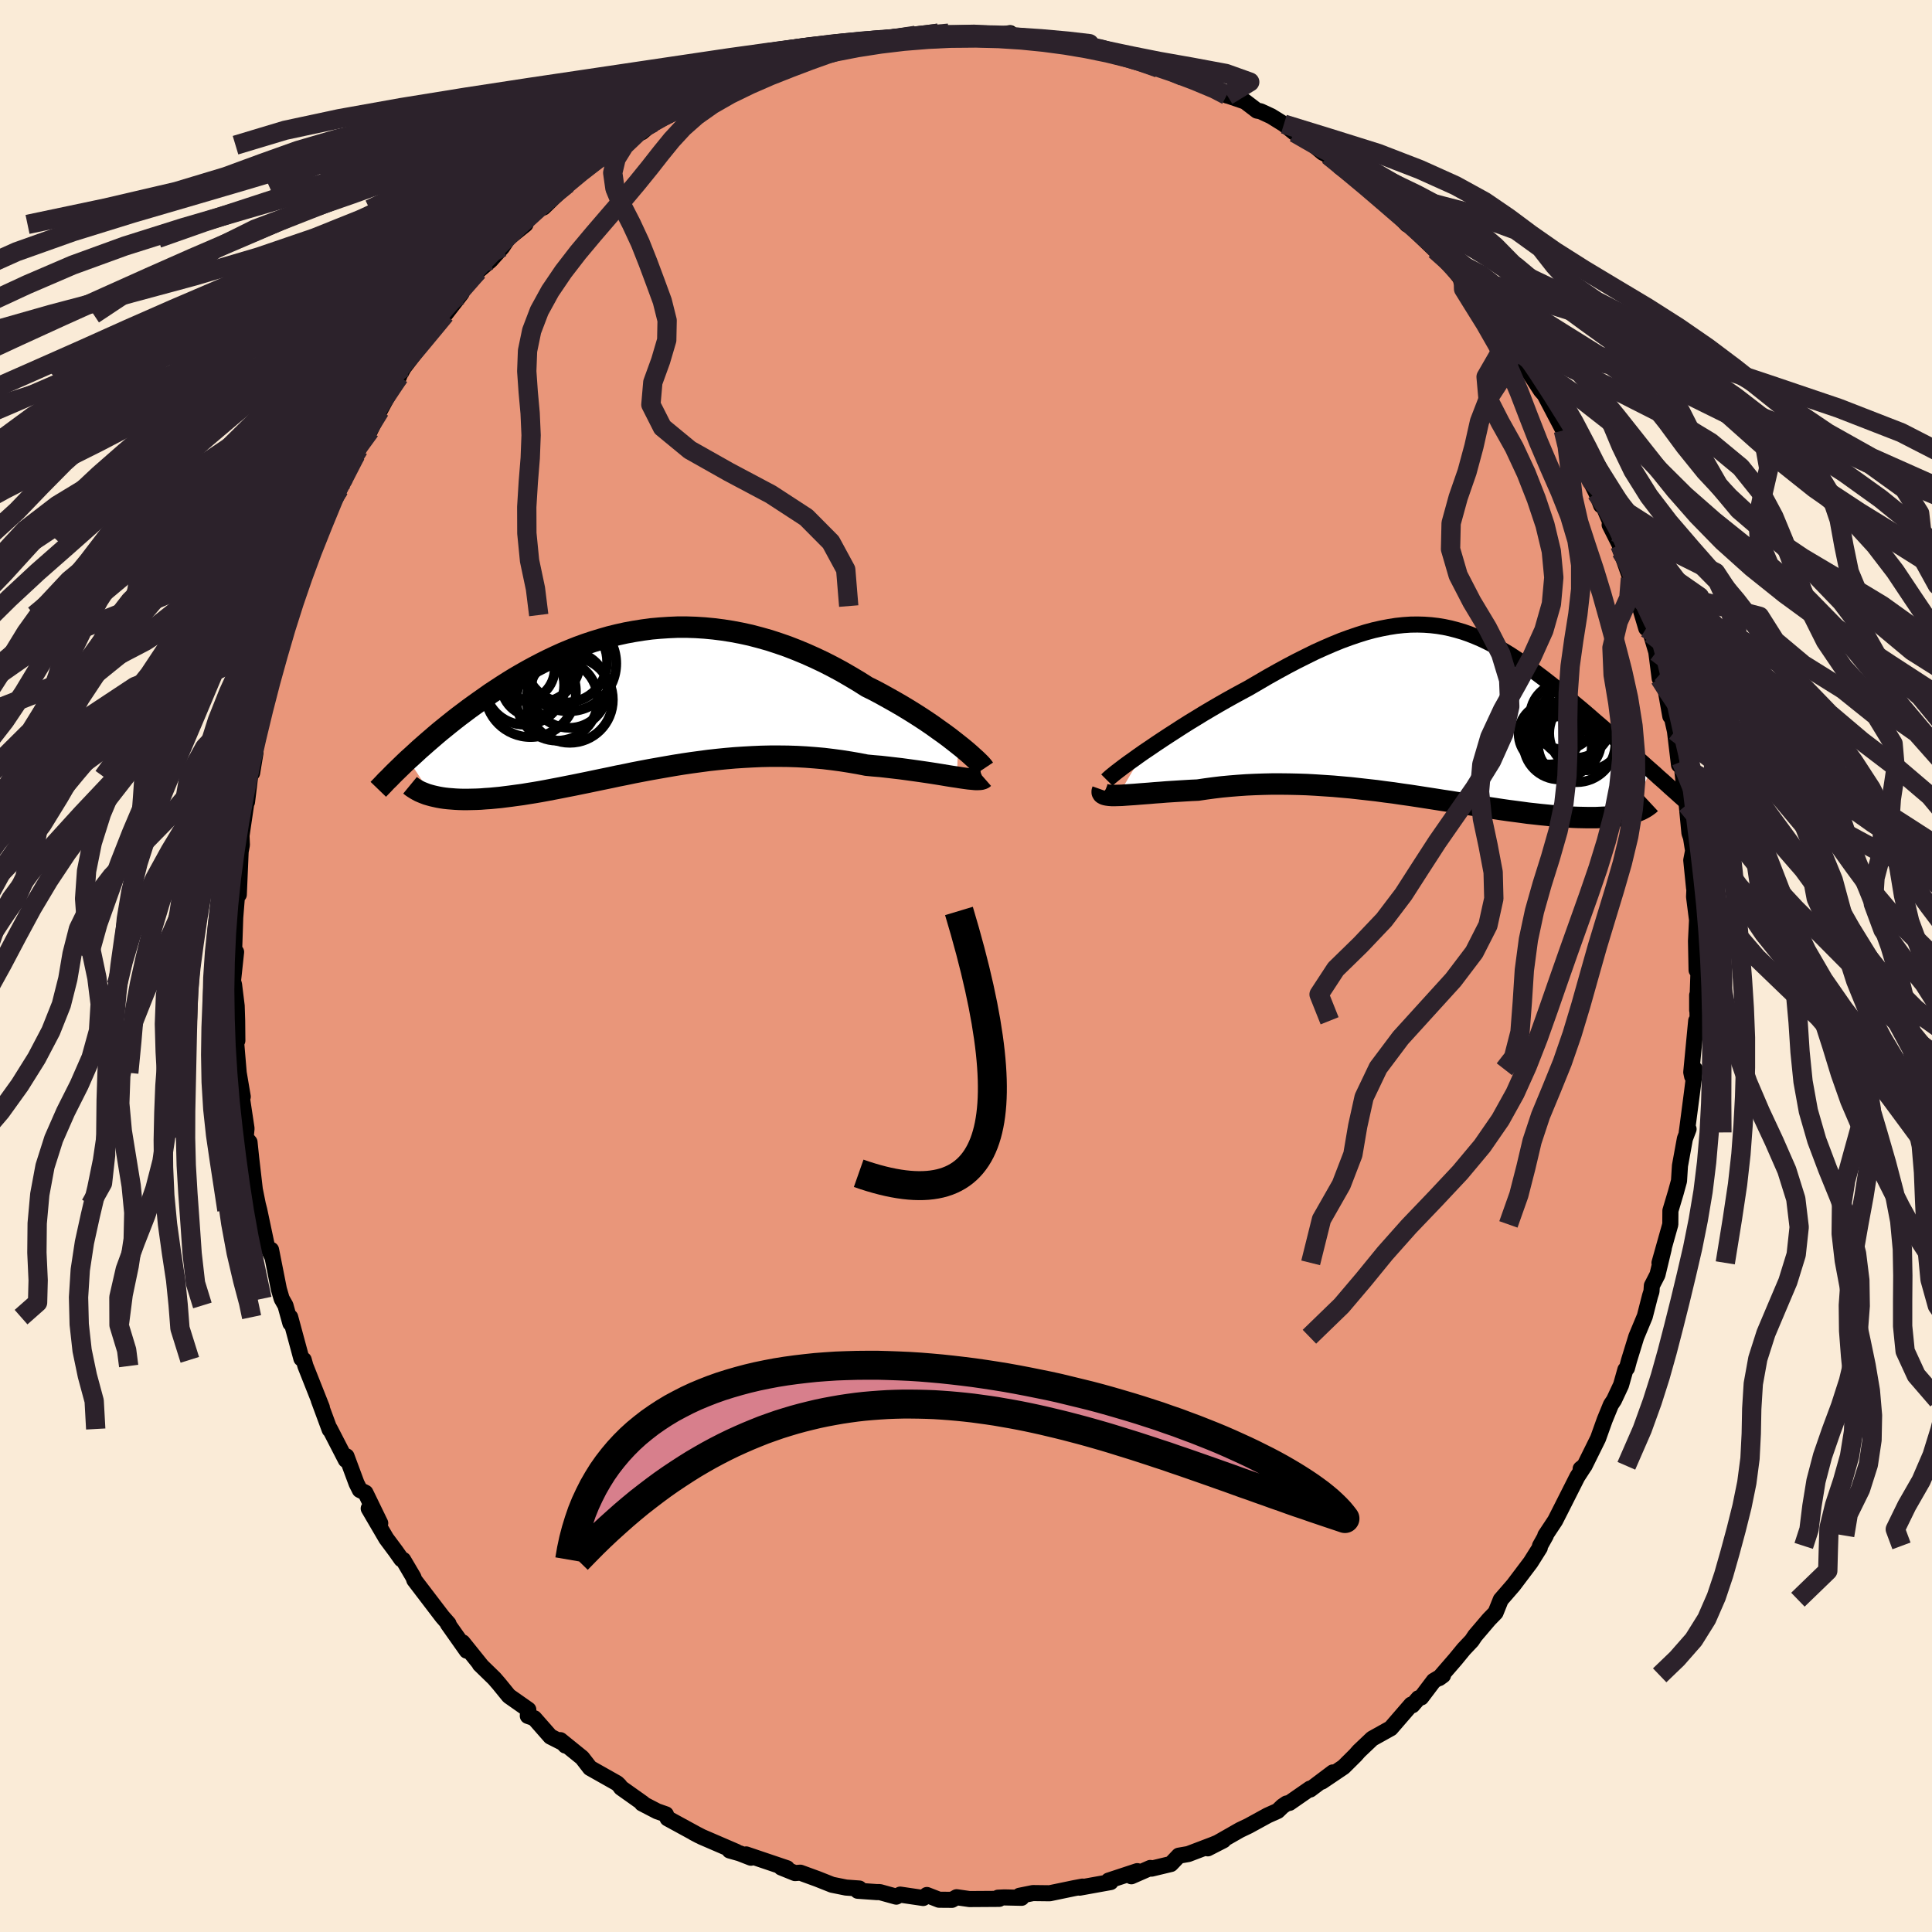 
  <svg viewBox="-100 -100 200 200" xmlns="http://www.w3.org/2000/svg" width="500" height="500" id="face-svg">
    <defs>
      <clipPath id="leftEyeClipPath">
        <polyline points="32.28,4.6 31.81,4.23 31.32,3.85 30.79,3.46 30.24,3.07 29.67,2.66 29.07,2.25 28.45,1.84 27.81,1.43 27.15,1.02 26.47,0.61 25.78,0.21 25.07,-0.19 24.35,-0.59 23.62,-0.98 22.87,-1.35 22,-1.9 21.11,-2.43 20.21,-2.95 19.3,-3.44 18.38,-3.91 17.45,-4.35 16.51,-4.77 15.57,-5.16 14.62,-5.53 13.67,-5.86 12.72,-6.17 11.76,-6.44 10.81,-6.69 9.85,-6.9 8.9,-7.08 7.95,-7.23 7,-7.35 6.06,-7.44 5.12,-7.5 4.19,-7.53 3.26,-7.53 2.34,-7.49 1.43,-7.43 0.53,-7.35 -0.36,-7.23 -1.24,-7.09 -2.11,-6.93 -2.97,-6.74 -3.82,-6.53 -4.65,-6.29 -5.47,-6.04 -6.28,-5.77 -7.08,-5.48 -7.86,-5.17 -8.63,-4.85 -9.38,-4.51 -10.12,-4.16 -10.84,-3.8 -11.55,-3.43 -12.25,-3.05 -12.92,-2.67 -13.59,-2.28 -14.24,-1.88 -14.87,-1.48 -15.48,-1.08 -16.09,-0.68 -16.67,-0.27 -17.24,0.13 -17.8,0.53 -18.34,0.92 -18.87,1.32 -19.39,1.71 -19.89,2.1 -20.38,2.49 -20.86,2.88 -21.33,3.26 -21.78,3.64 -22.22,4.02 -22.65,4.39 -23.07,4.76 -23.48,5.12 -23.87,5.48 -24.25,5.83 -24.63,6.17 -22.16,9.93 -21.86,10 -21.54,10.07 -21.21,10.13 -20.87,10.18 -20.51,10.22 -20.13,10.25 -19.75,10.28 -19.34,10.3 -18.93,10.31 -18.5,10.31 -18.06,10.3 -17.6,10.29 -17.13,10.27 -16.64,10.23 -16.15,10.2 -15.63,10.15 -15.1,10.1 -14.55,10.03 -13.99,9.96 -13.41,9.88 -12.81,9.8 -12.2,9.7 -11.57,9.6 -10.93,9.49 -10.28,9.37 -9.6,9.24 -8.92,9.11 -8.22,8.97 -7.5,8.83 -6.77,8.68 -6.03,8.53 -5.27,8.37 -4.5,8.21 -3.72,8.05 -2.93,7.88 -2.12,7.72 -1.31,7.55 -0.48,7.39 0.36,7.23 1.21,7.08 2.06,6.93 2.93,6.78 3.8,6.64 4.68,6.51 5.57,6.39 6.46,6.27 7.37,6.17 8.27,6.08 9.18,6 10.1,5.94 11.01,5.89 11.93,5.85 12.85,5.83 13.77,5.83 14.7,5.84 15.62,5.87 16.53,5.92 17.45,5.99 18.36,6.07 19.27,6.18 20.17,6.3 21.06,6.44 21.94,6.59 22.81,6.76 23.54,6.83 24.27,6.89 24.98,6.97 25.67,7.05 26.36,7.13 27.03,7.22 27.68,7.31 28.32,7.4 28.94,7.49 29.54,7.58 30.11,7.67 30.67,7.76 31.2,7.85 31.7,7.93 32.18,8" />
      </clipPath>
      <clipPath id="rightEyeClipPath">
        <polyline points="-29.65,4.16 -29.04,3.75 -28.41,3.32 -27.75,2.88 -27.08,2.44 -26.38,1.99 -25.67,1.53 -24.94,1.07 -24.2,0.62 -23.45,0.16 -22.69,-0.29 -21.92,-0.74 -21.15,-1.18 -20.38,-1.61 -19.61,-2.03 -18.83,-2.45 -17.8,-3.05 -16.79,-3.64 -15.79,-4.2 -14.8,-4.74 -13.83,-5.25 -12.87,-5.73 -11.94,-6.19 -11.01,-6.61 -10.11,-7 -9.23,-7.36 -8.36,-7.68 -7.51,-7.97 -6.68,-8.23 -5.87,-8.45 -5.07,-8.63 -4.29,-8.78 -3.53,-8.9 -2.78,-8.98 -2.04,-9.03 -1.32,-9.04 -0.62,-9.02 0.08,-8.97 0.76,-8.89 1.43,-8.78 2.09,-8.64 2.74,-8.47 3.39,-8.28 4.02,-8.06 4.65,-7.81 5.26,-7.55 5.87,-7.26 6.48,-6.95 7.08,-6.62 7.67,-6.28 8.26,-5.92 8.84,-5.54 9.42,-5.16 9.99,-4.76 10.56,-4.35 11.12,-3.93 11.68,-3.51 12.23,-3.08 12.78,-2.65 13.32,-2.21 13.86,-1.77 14.39,-1.33 14.91,-0.89 15.43,-0.46 15.94,-0.03 16.44,0.4 16.93,0.83 17.42,1.25 17.91,1.67 18.38,2.09 18.86,2.51 19.33,2.92 19.79,3.33 20.24,3.73 20.69,4.13 21.14,4.52 21.57,4.91 22,5.29 22.42,5.67 22.83,6.03 20.74,10.51 20.45,10.58 20.15,10.65 19.83,10.71 19.49,10.77 19.14,10.81 18.77,10.85 18.39,10.89 17.99,10.91 17.58,10.93 17.15,10.95 16.71,10.95 16.25,10.95 15.78,10.94 15.29,10.93 14.78,10.91 14.26,10.88 13.72,10.84 13.16,10.8 12.59,10.75 12,10.69 11.39,10.63 10.77,10.56 10.12,10.49 9.47,10.4 8.79,10.31 8.1,10.22 7.4,10.12 6.68,10.01 5.94,9.9 5.2,9.78 4.43,9.66 3.66,9.54 2.87,9.41 2.07,9.28 1.26,9.16 0.44,9.03 -0.4,8.9 -1.24,8.77 -2.09,8.64 -2.95,8.52 -3.82,8.39 -4.7,8.28 -5.58,8.16 -6.47,8.06 -7.36,7.96 -8.26,7.86 -9.16,7.78 -10.06,7.7 -10.97,7.64 -11.87,7.58 -12.77,7.53 -13.68,7.5 -14.58,7.48 -15.48,7.47 -16.37,7.47 -17.26,7.49 -18.15,7.52 -19.02,7.56 -19.89,7.62 -20.75,7.69 -21.6,7.77 -22.43,7.87 -23.25,7.98 -24.06,8.1 -24.74,8.13 -25.41,8.17 -26.07,8.21 -26.71,8.25 -27.33,8.29 -27.93,8.34 -28.51,8.38 -29.08,8.43 -29.62,8.47 -30.14,8.51 -30.63,8.55 -31.09,8.58 -31.53,8.61 -31.94,8.64 -32.31,8.65" />
      </clipPath>
      <filter id="fuzzy">
        <feTurbulence id="turbulence" baseFrequency="0.05" numOctaves="3" type="noise" result="noise" />
        <feDisplacementMap in="SourceGraphic" in2="noise" scale="2" />
      </filter>
      <linearGradient id="rainbowGradient" x1="0%" y1="0%" x2="100%" y2="0%">
        <stop offset="0%" style="stop-color: rgb(0, 0, 0); stop-opacity: 1" />
        <stop offset="50%" style="stop-color: rgb(80, 68, 68); stop-opacity: 1" />
        <stop offset="100%" style="stop-color: rgb(123, 104, 238); stop-opacity: 1" />
      </linearGradient>
    </defs>
    <rect x="-100" y="-100" width="100%" height="100%" fill="rgb(250, 235, 215)" />
    <polyline id="faceContour" points="75.63,0.43 75.87,-0.62 75.69,4.58 75.69,3.02 75.75,6.18 75.59,5.67 75.08,11 75.17,11.42 75.46,10.69 75.13,13.29 74.67,16.81 74.61,17.23 74.8,16.88 74.42,17.88 73.91,20.67 73.81,22.25 73.48,23.45 72.92,25.33 72.91,26.75 71.79,30.73 72.23,29.26 71.58,31.96 71,33.09 70.96,33.69 70.81,34.16 70.27,36.27 69.39,38.38 68.63,40.85 68.42,41.63 68.26,41.79 67.81,43.38 67.08,44.94 66.76,45.42 66.12,46.98 65.43,48.91 64.03,51.74 63.63,52.05 64.02,51.74 63.28,52.88 61.63,56.15 60.99,57.41 59.97,58.95 60.02,58.96 59.42,60.03 59.4,60.22 58.45,61.73 56.67,64.09 55.36,65.6 54.82,66.94 54.14,67.64 52.7,69.33 52.36,69.84 51.53,70.72 50.66,71.78 48.98,73.72 49.38,73.43 48.42,74 47.12,75.72 46.84,75.8 46.21,76.53 46.09,76.46 43.97,78.91 42.05,79.98 40.68,81.28 40.31,81.7 39.08,82.92 36.84,84.43 37.98,83.48 35.63,85.25 35.61,85.16 33.49,86.63 33.18,86.7 32.77,86.98 32.26,87.47 31.23,87.93 29.26,89.01 28.36,89.44 25.03,91.34 26.65,90.51 25.56,90.96 23.01,91.93 22.03,92.1 21.21,92.96 19.21,93.44 19.08,93.37 17.12,94.23 17.73,93.7 14.76,94.68 14.97,94.83 11.76,95.41 12.06,95.3 11.21,95.46 8.66,95.99 6.93,95.97 5.54,96.25 5.75,96.46 3.96,96.42 3.31,96.45 3.44,96.57 0.36,96.59 -0.97,96.4 -1.45,96.67 -2.79,96.66 -4.05,96.17 -4.43,96.48 -6.81,96.13 -7.22,96.34 -8.92,95.87 -9.23,95.87 -11.21,95.73 -11.04,95.5 -12.42,95.4 -13.86,95.11 -15.37,94.51 -17.15,93.86 -17.7,93.9 -19.13,93.32 -18.53,93.4 -22.76,91.97 -22.26,92.31 -23.44,91.85 -24.47,91.56 -23.77,91.7 -27.34,90.16 -28.2,89.72 -27.61,90.03 -30.89,88.24 -31.07,87.82 -31.98,87.5 -33.54,86.69 -33.44,86.68 -35.71,85.07 -35.88,84.83 -36.12,84.6 -38.92,83.02 -39.74,81.96 -41.99,80.14 -41.47,80.7 -41.48,80.55 -43.02,79.77 -44.69,77.87 -45.36,77.63 -45.31,76.98 -47.32,75.57 -48.33,74.33 -48.83,73.75 -50.33,72.29 -50.15,72.46 -52.11,70.02 -51.68,70.88 -53.64,68.1 -53.57,68.09 -54.21,67.36 -57.11,63.56 -57.2,63.28 -58.26,61.48 -58.45,61.41 -59.02,60.6 -60.01,59.27 -61.83,56.16 -60.64,57.68 -62.17,54.53 -62.75,54.24 -63.09,53.56 -64.13,50.76 -64.2,51.13 -65.86,47.91 -65.88,47.93 -65.87,48 -67,44.94 -66.68,45.7 -68.38,41.41 -68.56,40.77 -68.8,40.64 -69.96,36.35 -69.94,36.98 -70.45,35.14 -70.84,34.45 -71.13,33.46 -71.94,29.38 -71.83,30.07 -72.39,28.91 -73.16,25.27 -73.31,24.69 -73.69,22.8 -73.58,23.51 -74,19.87 -74.17,18.24 -74.57,17.77 -74.48,16.82 -75.02,13.23 -75.11,13.02 -74.87,13.53 -75.29,11.06 -75.55,7.97 -75.43,7.72 -75.45,5.69 -75.5,4.13 -75.77,1.95 -75.88,1.54 -75.56,-1.45 -75.67,-1.47 -75.79,-0.88 -75.68,-4.08 -75.65,-5.01 -75.38,-8.37 -75.28,-7.39 -75.15,-10.43 -75.09,-11.85 -74.96,-12.54 -75,-13.49 -74.44,-17.3 -74.43,-16.98 -74.11,-19.61 -73.55,-22.1 -73.9,-19.99 -73.55,-23.38 -72.44,-27.17 -72.6,-27.93 -72.38,-27.81 -71.77,-30.34 -71.22,-32.26 -71.18,-32.31 -70.25,-35.53 -70.12,-35.95 -70.01,-36.33 -69.89,-37.26 -69.5,-38.75 -67.88,-42.38 -67.97,-42.9 -67.29,-43.58 -67.28,-44.02 -66.28,-47.14 -64.9,-49.37 -64.63,-50.31 -64.35,-50.29 -64.4,-51.11 -63.18,-52.92 -62.87,-53.52 -61.45,-56.18 -61.69,-55.43 -60.68,-57.5 -58.72,-61.14 -58.69,-61.01 -59.19,-60.19 -58.21,-61.94 -56.1,-64.7 -56.8,-64.04 -54.54,-66.8 -55.17,-66.2 -53.92,-67.45 -52.23,-69.63 -52.43,-69.41 -52.22,-69.98 -50.54,-71.92 -49.21,-73.06 -48.02,-74.4 -47.41,-75.32 -45.61,-76.77 -45.5,-77.17 -44.34,-78.33 -43.75,-78.52 -41.2,-80.99 -41.54,-80.74 -40.9,-81.43 -39.1,-82.78 -37.14,-84.29 -36.29,-84.45 -37,-84.33 -35.96,-84.97 -33.69,-86.55 -33,-87.1 -33.56,-86.31 -32.39,-87.3 -29.95,-88.67 -28.52,-89.37 -27.72,-89.97 -26.53,-90.34 -26.37,-90.44 -25.33,-91.1 -22.9,-91.81 -22.05,-92.47 -20.83,-92.67 -19.44,-93.21 -18.39,-93.77 -18.84,-93.64 -16.56,-94.27 -15.45,-94.5 -15.16,-94.78 -13.45,-95.03 -12.28,-95.36 -11.96,-95.45 -10.81,-95.36 -6.97,-96.11 -6.87,-95.91 -5.21,-96.34 -5.68,-96.38 -4.08,-96.32 -1.79,-96.56 -2.86,-96.56 0.93,-96.55 2.1,-96.48 3.04,-96.32 4.57,-96.57 4.82,-96.32 7.05,-95.98 6.87,-95.97 9.9,-95.64 10.61,-95.38 11.71,-95.63 12.5,-95.2 12.63,-95.15 14.84,-94.82 14.97,-94.44 15.24,-94.49 18.43,-93.66 18.33,-93.94 19.93,-92.95 21.92,-92.39 21.07,-92.84 22.48,-92.09 23,-91.98 26.62,-90.48 27.05,-90.1 26.99,-90.14 28.89,-89.49 30.12,-88.55 30.49,-88.48 31.59,-87.97 32.91,-87.15 34.02,-86.25 35.1,-85.74 36.94,-84.19 37.51,-83.91 37.65,-83.62 38.69,-82.94 40.55,-81.43 42.92,-79.48 43.38,-79.42 43.03,-79.37 44.69,-77.83 45.66,-76.76 46.31,-76.48 46.61,-76 48.56,-74.13 49.27,-73.61 51.49,-70.83 51.33,-71.05 51.26,-70.93 51.95,-70.49 53.57,-68.43 54.68,-66.89 54.76,-66.62 56.17,-64.72 56.17,-64.49 56.61,-64.06 57.76,-62.29 59.52,-59.57 60.45,-58.53 59.65,-59.61 61.84,-55.44 61.11,-56.93 62.48,-54.7 63.01,-53.47 64.17,-51.13 65.25,-48.97 65.75,-47.68 65.76,-48.12 67.12,-44.95 66.63,-45.67 67.68,-43.59 67.8,-42.93 68.78,-40.14 69.09,-39.57 69.43,-38.28 70.42,-34.96 70.16,-35.94 70.9,-34.39 71.46,-32.51 71.81,-29.77 71.95,-30.33 72.29,-29.35 72.91,-25.86 72.66,-27.56 73.39,-24.32 73.81,-20.82 74.06,-21.16 74.34,-18.53 74.51,-17.28 74.61,-16.69 74.89,-13.76 75.05,-13.31 75.27,-11.93 75.08,-10.95 75.37,-8.08 75.45,-8.93 75.37,-7.17 75.85,-3.41 75.73,-5.81 75.57,-2.59 75.63,0.43 75.87,-0.62" fill="rgb(233, 150, 122)" stroke="black" stroke-width="1.667" stroke-linejoin="round" filter="url(#fuzzy)" />
    <g transform="translate(48.06 -26.31)">
      <polyline id="rightCountour" points="-29.65,4.16 -29.04,3.75 -28.41,3.32 -27.75,2.88 -27.08,2.44 -26.38,1.99 -25.67,1.53 -24.94,1.07 -24.2,0.62 -23.45,0.16 -22.69,-0.29 -21.92,-0.74 -21.15,-1.18 -20.38,-1.61 -19.61,-2.03 -18.83,-2.45 -17.8,-3.05 -16.79,-3.64 -15.79,-4.2 -14.8,-4.74 -13.83,-5.25 -12.87,-5.73 -11.94,-6.19 -11.01,-6.61 -10.11,-7 -9.23,-7.36 -8.36,-7.68 -7.51,-7.97 -6.68,-8.23 -5.87,-8.45 -5.07,-8.63 -4.29,-8.78 -3.53,-8.9 -2.78,-8.98 -2.04,-9.03 -1.32,-9.04 -0.62,-9.02 0.08,-8.97 0.76,-8.89 1.43,-8.78 2.09,-8.64 2.74,-8.47 3.39,-8.28 4.02,-8.06 4.65,-7.81 5.26,-7.55 5.87,-7.26 6.48,-6.95 7.08,-6.62 7.67,-6.28 8.26,-5.92 8.84,-5.54 9.42,-5.16 9.99,-4.76 10.56,-4.35 11.12,-3.93 11.68,-3.51 12.23,-3.08 12.78,-2.65 13.32,-2.21 13.86,-1.77 14.39,-1.33 14.91,-0.89 15.43,-0.46 15.94,-0.03 16.44,0.4 16.93,0.83 17.42,1.25 17.91,1.67 18.38,2.09 18.86,2.51 19.33,2.92 19.79,3.33 20.24,3.73 20.69,4.13 21.14,4.52 21.57,4.91 22,5.29 22.42,5.67 22.83,6.03 20.74,10.51 20.45,10.58 20.15,10.65 19.83,10.71 19.49,10.77 19.14,10.81 18.77,10.85 18.39,10.89 17.99,10.91 17.58,10.93 17.15,10.95 16.71,10.95 16.25,10.95 15.78,10.94 15.29,10.93 14.78,10.91 14.26,10.88 13.72,10.84 13.16,10.8 12.59,10.75 12,10.69 11.39,10.63 10.77,10.56 10.12,10.49 9.47,10.4 8.79,10.31 8.1,10.22 7.4,10.12 6.68,10.01 5.94,9.9 5.2,9.78 4.43,9.66 3.66,9.54 2.87,9.41 2.07,9.28 1.26,9.16 0.44,9.03 -0.4,8.9 -1.24,8.77 -2.09,8.64 -2.95,8.52 -3.82,8.39 -4.7,8.28 -5.58,8.16 -6.47,8.06 -7.36,7.96 -8.26,7.86 -9.16,7.78 -10.06,7.7 -10.97,7.64 -11.87,7.58 -12.77,7.53 -13.68,7.5 -14.58,7.48 -15.48,7.47 -16.37,7.47 -17.26,7.49 -18.15,7.52 -19.02,7.56 -19.89,7.62 -20.75,7.69 -21.6,7.77 -22.43,7.87 -23.25,7.98 -24.06,8.1 -24.74,8.13 -25.41,8.17 -26.07,8.21 -26.71,8.25 -27.33,8.29 -27.93,8.34 -28.51,8.38 -29.08,8.43 -29.62,8.47 -30.14,8.51 -30.63,8.55 -31.09,8.58 -31.53,8.61 -31.94,8.64 -32.31,8.65" fill="white" stroke="white" stroke-width="0" stroke-linejoin="round" filter="url(#fuzzy)" />
    </g>
    <g transform="translate(-33.11 -27.55)">
      <polyline id="leftCountour" points="32.28,4.6 31.81,4.23 31.32,3.85 30.79,3.46 30.24,3.07 29.67,2.66 29.07,2.25 28.45,1.84 27.81,1.43 27.15,1.02 26.47,0.61 25.78,0.21 25.07,-0.19 24.35,-0.59 23.62,-0.98 22.87,-1.35 22,-1.9 21.11,-2.43 20.21,-2.95 19.3,-3.44 18.38,-3.91 17.45,-4.35 16.51,-4.77 15.57,-5.16 14.62,-5.53 13.67,-5.86 12.72,-6.17 11.76,-6.44 10.81,-6.69 9.85,-6.9 8.9,-7.08 7.95,-7.23 7,-7.35 6.06,-7.44 5.12,-7.5 4.19,-7.53 3.26,-7.53 2.34,-7.49 1.43,-7.43 0.53,-7.35 -0.36,-7.23 -1.24,-7.09 -2.11,-6.93 -2.97,-6.74 -3.82,-6.53 -4.65,-6.29 -5.47,-6.04 -6.28,-5.77 -7.08,-5.48 -7.86,-5.17 -8.63,-4.85 -9.38,-4.51 -10.12,-4.16 -10.84,-3.8 -11.55,-3.43 -12.25,-3.05 -12.92,-2.67 -13.59,-2.28 -14.24,-1.88 -14.87,-1.48 -15.48,-1.08 -16.09,-0.68 -16.67,-0.27 -17.24,0.13 -17.8,0.53 -18.34,0.92 -18.87,1.32 -19.39,1.71 -19.89,2.1 -20.38,2.49 -20.86,2.88 -21.33,3.26 -21.78,3.64 -22.22,4.02 -22.65,4.39 -23.07,4.76 -23.48,5.12 -23.87,5.48 -24.25,5.83 -24.63,6.17 -22.16,9.93 -21.86,10 -21.54,10.07 -21.21,10.13 -20.87,10.18 -20.51,10.22 -20.13,10.25 -19.75,10.28 -19.34,10.3 -18.93,10.31 -18.5,10.31 -18.06,10.3 -17.6,10.29 -17.13,10.27 -16.64,10.23 -16.15,10.2 -15.63,10.15 -15.1,10.1 -14.55,10.03 -13.99,9.96 -13.41,9.88 -12.81,9.8 -12.2,9.7 -11.57,9.6 -10.93,9.49 -10.28,9.37 -9.6,9.24 -8.92,9.11 -8.22,8.97 -7.5,8.83 -6.77,8.68 -6.03,8.53 -5.27,8.37 -4.5,8.21 -3.72,8.05 -2.93,7.88 -2.12,7.72 -1.31,7.55 -0.48,7.39 0.36,7.23 1.21,7.08 2.06,6.93 2.93,6.78 3.8,6.64 4.68,6.51 5.57,6.39 6.46,6.27 7.37,6.17 8.27,6.08 9.18,6 10.1,5.94 11.01,5.89 11.93,5.85 12.85,5.83 13.77,5.83 14.7,5.84 15.62,5.87 16.53,5.92 17.45,5.99 18.36,6.07 19.27,6.18 20.17,6.3 21.06,6.44 21.94,6.59 22.81,6.76 23.54,6.83 24.27,6.89 24.98,6.97 25.67,7.05 26.36,7.13 27.03,7.22 27.68,7.31 28.32,7.4 28.94,7.49 29.54,7.58 30.11,7.67 30.67,7.76 31.2,7.85 31.7,7.93 32.18,8" fill="white" stroke="white" stroke-width="0" stroke-linejoin="round" filter="url(#fuzzy)" />
    </g>
    <g transform="translate(48.06 -26.31)">
      <polyline id="rightUpper" points="-33.47,7.07 -33.33,6.93 -33.12,6.74 -32.85,6.52 -32.53,6.26 -32.15,5.97 -31.73,5.65 -31.27,5.31 -30.76,4.95 -30.22,4.56 -29.65,4.16 -29.04,3.75 -28.41,3.32 -27.75,2.88 -27.08,2.44 -26.38,1.99 -25.67,1.53 -24.94,1.07 -24.2,0.62 -23.45,0.16 -22.69,-0.29 -21.92,-0.74 -21.15,-1.18 -20.38,-1.61 -19.61,-2.03 -18.83,-2.45 -17.8,-3.05 -16.79,-3.64 -15.79,-4.2 -14.8,-4.74 -13.83,-5.25 -12.87,-5.73 -11.94,-6.19 -11.01,-6.61 -10.11,-7 -9.23,-7.36 -8.36,-7.68 -7.51,-7.97 -6.68,-8.23 -5.87,-8.45 -5.07,-8.63 -4.29,-8.78 -3.53,-8.9 -2.78,-8.98 -2.04,-9.03 -1.32,-9.04 -0.62,-9.02 0.08,-8.97 0.76,-8.89 1.43,-8.78 2.09,-8.64 2.74,-8.47 3.39,-8.28 4.02,-8.06 4.65,-7.81 5.26,-7.55 5.87,-7.26 6.48,-6.95 7.08,-6.62 7.67,-6.28 8.26,-5.92 8.84,-5.54 9.42,-5.16 9.99,-4.76 10.56,-4.35 11.12,-3.93 11.68,-3.51 12.23,-3.08 12.78,-2.65 13.32,-2.21 13.86,-1.77 14.39,-1.33 14.91,-0.89 15.43,-0.46 15.94,-0.03 16.44,0.4 16.93,0.83 17.42,1.25 17.91,1.67 18.38,2.09 18.86,2.51 19.33,2.92 19.79,3.33 20.24,3.73 20.69,4.13 21.14,4.52 21.57,4.91 22,5.29 22.42,5.67 22.83,6.03 23.24,6.39 23.63,6.75 24.02,7.09 24.4,7.43 24.77,7.77 25.13,8.09 25.49,8.41 25.83,8.72 26.17,9.02 26.5,9.31" fill="none" stroke="black" stroke-width="1.667" stroke-linejoin="round" filter="url(#fuzzy)" />
      <polyline id="rightLower" points="-33.91,8.09 -33.96,8.23 -33.96,8.34 -33.9,8.44 -33.8,8.51 -33.65,8.57 -33.46,8.61 -33.23,8.64 -32.96,8.66 -32.66,8.66 -32.31,8.65 -31.94,8.64 -31.53,8.61 -31.09,8.58 -30.63,8.55 -30.14,8.51 -29.62,8.47 -29.08,8.43 -28.51,8.38 -27.93,8.34 -27.33,8.29 -26.71,8.25 -26.07,8.21 -25.41,8.17 -24.74,8.13 -24.06,8.1 -23.25,7.98 -22.43,7.87 -21.6,7.77 -20.75,7.69 -19.89,7.62 -19.02,7.56 -18.15,7.52 -17.26,7.49 -16.37,7.47 -15.48,7.47 -14.58,7.48 -13.68,7.5 -12.77,7.53 -11.87,7.58 -10.97,7.64 -10.06,7.7 -9.16,7.78 -8.26,7.86 -7.36,7.96 -6.47,8.06 -5.58,8.16 -4.7,8.28 -3.82,8.39 -2.95,8.52 -2.09,8.64 -1.24,8.77 -0.4,8.9 0.44,9.03 1.26,9.16 2.07,9.28 2.87,9.41 3.66,9.54 4.43,9.66 5.2,9.78 5.94,9.9 6.68,10.01 7.4,10.12 8.1,10.22 8.79,10.31 9.47,10.4 10.12,10.49 10.77,10.56 11.39,10.63 12,10.69 12.59,10.75 13.16,10.8 13.72,10.84 14.26,10.88 14.78,10.91 15.29,10.93 15.78,10.94 16.25,10.95 16.71,10.95 17.15,10.95 17.58,10.93 17.99,10.91 18.39,10.89 18.77,10.85 19.14,10.81 19.49,10.77 19.83,10.71 20.15,10.65 20.45,10.58 20.74,10.51 21.01,10.43 21.27,10.34 21.52,10.25 21.74,10.16 21.96,10.05 22.16,9.94 22.34,9.83 22.51,9.71 22.67,9.59 22.81,9.46" fill="none" stroke="black" stroke-width="2.222" stroke-linejoin="round" filter="url(#fuzzy)" />
      <circle r="3.284" cx="13.864" cy="3.225" stroke="black" fill="none" stroke-width="1.0" filter="url(#fuzzy)" clip-path="url(#rightEyeClipPath)" /><circle r="3.778" cx="14.984" cy="0.995" stroke="black" fill="none" stroke-width="1.0" filter="url(#fuzzy)" clip-path="url(#rightEyeClipPath)" /><circle r="3.164" cx="12.314" cy="2.285" stroke="black" fill="none" stroke-width="1.0" filter="url(#fuzzy)" clip-path="url(#rightEyeClipPath)" /><circle r="3.378" cx="14.314" cy="3.08" stroke="black" fill="none" stroke-width="1.0" filter="url(#fuzzy)" clip-path="url(#rightEyeClipPath)" /><circle r="3.136" cx="13.584" cy="3.585" stroke="black" fill="none" stroke-width="1.0" filter="url(#fuzzy)" clip-path="url(#rightEyeClipPath)" /><circle r="3.838" cx="16.154" cy="2.215" stroke="black" fill="none" stroke-width="1.0" filter="url(#fuzzy)" clip-path="url(#rightEyeClipPath)" /><circle r="3.7" cx="13.364" cy="3.3" stroke="black" fill="none" stroke-width="1.0" filter="url(#fuzzy)" clip-path="url(#rightEyeClipPath)" /><circle r="3.556" cx="13.544" cy="2.51" stroke="black" fill="none" stroke-width="1.0" filter="url(#fuzzy)" clip-path="url(#rightEyeClipPath)" /><circle r="4.008" cx="15.154" cy="3.275" stroke="black" fill="none" stroke-width="1.0" filter="url(#fuzzy)" clip-path="url(#rightEyeClipPath)" /><circle r="3.45" cx="13.789" cy="0.44" stroke="black" fill="none" stroke-width="1.0" filter="url(#fuzzy)" clip-path="url(#rightEyeClipPath)" />
      </g>
    <g transform="translate(-33.11 -27.55)">
      <polyline id="leftUpper" points="34.98,7.11 34.9,6.99 34.78,6.84 34.61,6.65 34.39,6.43 34.13,6.18 33.83,5.91 33.5,5.61 33.13,5.29 32.72,4.95 32.28,4.6 31.81,4.23 31.32,3.85 30.79,3.46 30.24,3.07 29.67,2.66 29.07,2.25 28.45,1.84 27.81,1.43 27.15,1.02 26.47,0.61 25.78,0.21 25.07,-0.19 24.35,-0.59 23.62,-0.98 22.87,-1.35 22,-1.9 21.11,-2.43 20.21,-2.95 19.3,-3.44 18.38,-3.91 17.45,-4.35 16.51,-4.77 15.57,-5.16 14.62,-5.53 13.67,-5.86 12.72,-6.17 11.76,-6.44 10.81,-6.69 9.85,-6.9 8.9,-7.08 7.95,-7.23 7,-7.35 6.06,-7.44 5.12,-7.5 4.19,-7.53 3.26,-7.53 2.34,-7.49 1.43,-7.43 0.53,-7.35 -0.36,-7.23 -1.24,-7.09 -2.11,-6.93 -2.97,-6.74 -3.82,-6.53 -4.65,-6.29 -5.47,-6.04 -6.28,-5.77 -7.08,-5.48 -7.86,-5.17 -8.63,-4.85 -9.38,-4.51 -10.12,-4.16 -10.84,-3.8 -11.55,-3.43 -12.25,-3.05 -12.92,-2.67 -13.59,-2.28 -14.24,-1.88 -14.87,-1.48 -15.48,-1.08 -16.09,-0.68 -16.67,-0.27 -17.24,0.13 -17.8,0.53 -18.34,0.92 -18.87,1.32 -19.39,1.71 -19.89,2.1 -20.38,2.49 -20.86,2.88 -21.33,3.26 -21.78,3.64 -22.22,4.02 -22.65,4.39 -23.07,4.76 -23.48,5.12 -23.87,5.48 -24.25,5.83 -24.63,6.17 -24.99,6.51 -25.33,6.84 -25.67,7.17 -26,7.49 -26.31,7.8 -26.61,8.11 -26.91,8.4 -27.19,8.7 -27.46,8.98 -27.73,9.26" fill="none" stroke="black" stroke-width="2.222" stroke-linejoin="round" filter="url(#fuzzy)" />
      <polyline id="leftLower" points="34.97,8.07 34.89,8.14 34.75,8.2 34.57,8.23 34.34,8.24 34.07,8.24 33.76,8.21 33.42,8.18 33.04,8.13 32.62,8.07 32.18,8 31.7,7.93 31.2,7.85 30.67,7.76 30.11,7.67 29.54,7.58 28.94,7.49 28.32,7.4 27.68,7.31 27.03,7.22 26.36,7.13 25.67,7.05 24.98,6.97 24.27,6.89 23.54,6.83 22.81,6.76 21.94,6.59 21.06,6.44 20.17,6.3 19.27,6.18 18.36,6.07 17.45,5.99 16.53,5.92 15.62,5.87 14.7,5.84 13.77,5.83 12.85,5.83 11.93,5.85 11.01,5.89 10.1,5.94 9.18,6 8.27,6.08 7.37,6.17 6.46,6.27 5.57,6.39 4.68,6.51 3.8,6.64 2.93,6.78 2.06,6.93 1.21,7.08 0.36,7.23 -0.48,7.39 -1.31,7.55 -2.12,7.72 -2.93,7.88 -3.72,8.05 -4.5,8.21 -5.27,8.37 -6.03,8.53 -6.77,8.68 -7.5,8.83 -8.22,8.97 -8.92,9.11 -9.6,9.24 -10.28,9.37 -10.93,9.49 -11.57,9.6 -12.2,9.7 -12.81,9.8 -13.41,9.88 -13.99,9.96 -14.55,10.03 -15.1,10.1 -15.63,10.15 -16.15,10.2 -16.64,10.23 -17.13,10.27 -17.6,10.29 -18.06,10.3 -18.5,10.31 -18.93,10.31 -19.34,10.3 -19.75,10.28 -20.13,10.25 -20.51,10.22 -20.87,10.18 -21.21,10.13 -21.54,10.07 -21.86,10 -22.16,9.93 -22.45,9.85 -22.72,9.77 -22.98,9.67 -23.23,9.57 -23.46,9.47 -23.68,9.35 -23.89,9.23 -24.08,9.11 -24.27,8.98 -24.44,8.84" fill="none" stroke="black" stroke-width="2.222" stroke-linejoin="round" filter="url(#fuzzy)" />
      <circle r="3.322" cx="-12.796" cy="-3.216" stroke="black" fill="none" stroke-width="1.0" filter="url(#fuzzy)" clip-path="url(#leftEyeClipPath)" /><circle r="4.24" cx="-8.286" cy="-3.971" stroke="black" fill="none" stroke-width="1.0" filter="url(#fuzzy)" clip-path="url(#leftEyeClipPath)" /><circle r="4.708" cx="-11.976" cy="-0.856" stroke="black" fill="none" stroke-width="1.0" filter="url(#fuzzy)" clip-path="url(#leftEyeClipPath)" /><circle r="4.212" cx="-9.216" cy="0.014" stroke="black" fill="none" stroke-width="1.0" filter="url(#fuzzy)" clip-path="url(#leftEyeClipPath)" /><circle r="3.952" cx="-7.961" cy="-1.056" stroke="black" fill="none" stroke-width="1.0" filter="url(#fuzzy)" clip-path="url(#leftEyeClipPath)" /><circle r="4.944" cx="-8.036" cy="-3.761" stroke="black" fill="none" stroke-width="1.0" filter="url(#fuzzy)" clip-path="url(#leftEyeClipPath)" /><circle r="4.37" cx="-11.191" cy="-4.086" stroke="black" fill="none" stroke-width="1.0" filter="url(#fuzzy)" clip-path="url(#leftEyeClipPath)" /><circle r="4.1" cx="-12.591" cy="-1.526" stroke="black" fill="none" stroke-width="1.0" filter="url(#fuzzy)" clip-path="url(#leftEyeClipPath)" /><circle r="4.462" cx="-7.906" cy="-0.016" stroke="black" fill="none" stroke-width="1.0" filter="url(#fuzzy)" clip-path="url(#leftEyeClipPath)" /><circle r="3.326" cx="-11.676" cy="-1.611" stroke="black" fill="none" stroke-width="1.0" filter="url(#fuzzy)" clip-path="url(#leftEyeClipPath)" />
    </g>
    <g id="hairs">
      <polyline points="-2.86,-96.56 -4.17,-96.39 -5.98,-96.18 -8.35,-95.87 -11.13,-95.46 -14.12,-94.96 -17.14,-94.39 -20.1,-93.75 -22.96,-93.02 -25.76,-92.22 -28.54,-91.32 -31.31,-90.35 -34.09,-89.3 -36.87,-88.17 -39.65,-86.98 -42.43,-85.72 -45.24,-84.36 -48.04,-82.92 -50.83,-81.37 -53.58,-79.72 -56.32,-77.97 -59.11,-76.14 -62,-74.24 -65.04,-72.27 -68.19,-70.25 -71.33,-68.2 -74.35,-66.14 -77.27,-64.09 -80.27,-62.07 -83.61,-60.05 -87.4,-58 -91.38,-56.18" fill="none" stroke="rgb(44, 34, 43)" stroke-width="2" stroke-linejoin="round" filter="url(#fuzzy)" /><polyline points="-2.86,-96.56 -4.16,-96.39 -5.93,-96.19 -8.26,-95.89 -10.84,-95.48 -13.49,-94.99 -16.11,-94.43 -18.7,-93.8 -21.29,-93.1 -23.88,-92.31 -26.51,-91.43 -29.19,-90.48 -31.96,-89.44 -34.81,-88.34 -37.69,-87.18 -40.51,-85.96 -43.21,-84.65 -45.77,-83.25 -48.26,-81.74 -50.82,-80.12 -53.6,-78.4 -56.65,-76.59 -59.93,-74.69 -63.42,-72.71 -67.19,-70.8 -70.93,-69.63" fill="none" stroke="rgb(44, 34, 43)" stroke-width="2" stroke-linejoin="round" filter="url(#fuzzy)" /><polyline points="-1.79,-96.56 -4.9,-96.29 -7.46,-95.93 -9.96,-95.55 -12.5,-95.14 -15.27,-94.66 -18.45,-94.08 -22.05,-93.4 -25.88,-92.61 -29.67,-91.72 -33.24,-90.76 -36.58,-89.72 -39.79,-88.62 -43.01,-87.47 -46.35,-86.26 -49.88,-84.99 -53.64,-83.63 -57.65,-82.18 -61.92,-80.61 -66.38,-78.93 -70.94,-77.14 -75.51,-75.26 -80.04,-73.31 -84.54,-71.32 -89.04,-69.3 -93.57,-67.26 -98.14,-65.17 -102.78,-63.02 -107.61,-60.78 -112.74,-58.46 -118.11,-56.09 -123.41,-53.72 -128.3,-51.4 -132.96,-49.1 -138.09,-46.73 -143.52,-44.29 -148.02,-42.38" fill="none" stroke="rgb(44, 34, 43)" stroke-width="2" stroke-linejoin="round" filter="url(#fuzzy)" /><polyline points="-5.21,-96.34 -7.53,-95.99 -10.23,-95.51 -12.46,-94.98 -14.35,-94.39 -16.19,-93.73 -18.14,-92.99 -20.22,-92.17 -22.33,-91.25 -24.39,-90.25 -26.26,-89.18 -27.89,-88.03 -29.27,-86.81 -30.46,-85.52 -31.59,-84.13 -32.75,-82.65 -34.03,-81.07 -35.44,-79.39 -36.97,-77.62 -38.56,-75.77 -40.16,-73.86 -41.68,-71.89 -43.05,-69.87 -44.17,-67.83 -44.96,-65.76 -45.39,-63.68 -45.47,-61.57 -45.32,-59.42 -45.12,-57.22 -45.02,-54.95 -45.11,-52.58 -45.31,-50.11 -45.47,-47.52 -45.46,-44.8 -45.18,-41.96 -44.57,-39.07 -44.23,-36.33" fill="none" stroke="rgb(44, 34, 43)" stroke-width="2" stroke-linejoin="round" filter="url(#fuzzy)" /><polyline points="74.61,-16.69 77.03,-13.76 77.99,-11.03 79.99,-8.28 82.4,-5.55 84.27,-2.83 85.35,-0.06 85.87,2.82 86.14,5.82 86.34,8.89 86.65,11.96 87.2,15.01 88.07,18.03 89.2,21.03 90.41,24 91.46,26.92 92.19,29.77 92.53,32.52 92.57,35.19 92.37,37.8 91.97,40.39 91.36,42.96 90.53,45.54 89.57,48.12 88.67,50.72 87.99,53.32 87.57,55.9 87.27,58.33 86.72,60.03" fill="none" stroke="rgb(44, 34, 43)" stroke-width="2" stroke-linejoin="round" filter="url(#fuzzy)" /><polyline points="-12.28,-95.36 -14.78,-94.82 -17.79,-94.22 -21.43,-93.52 -25.01,-92.7 -28.23,-91.78 -31.14,-90.79 -33.84,-89.74 -36.42,-88.63 -39.05,-87.48 -41.89,-86.29 -45.03,-85.04 -48.39,-83.72 -51.82,-82.29 -55.23,-80.75 -58.74,-79.07 -62.68,-77.28 -67.41,-75.38 -73.17,-73.41 -79.91,-71.42 -87.29,-69.43 -94.79,-67.44 -101.85,-65.43 -107.94,-63.34 -112.67,-61.12 -116,-58.72 -118.65,-56.13 -122.95,-53.5 -132.18,-51.11" fill="none" stroke="rgb(44, 34, 43)" stroke-width="2" stroke-linejoin="round" filter="url(#fuzzy)" /><polyline points="-13.45,-95.03 -16.38,-94.44 -18.73,-93.78 -21.1,-93.05 -23.85,-92.23 -27.06,-91.3 -30.61,-90.29 -34.35,-89.21 -38.09,-88.07 -41.73,-86.86 -45.18,-85.58 -48.35,-84.21 -51.18,-82.74 -53.63,-81.17 -55.73,-79.5 -57.65,-77.73 -59.66,-75.89 -62.1,-73.97 -65.24,-72 -69.15,-69.99 -73.62,-67.95 -78.23,-65.9 -82.52,-63.85 -86.23,-61.78 -89.53,-59.69 -92.91,-57.54 -96.75,-55.3 -100.82,-53.02 -104.52,-50.87 -108.37,-49.37" fill="none" stroke="rgb(44, 34, 43)" stroke-width="2" stroke-linejoin="round" filter="url(#fuzzy)" /><polyline points="-15.45,-94.5 -19.01,-93.78 -21.41,-93.06 -24.04,-92.24 -26.72,-91.31 -29.21,-90.28 -31.54,-89.19 -33.81,-88.04 -36.11,-86.83 -38.52,-85.54 -41.12,-84.17 -43.93,-82.7 -46.91,-81.12 -49.93,-79.44 -52.86,-77.67 -55.61,-75.82 -58.16,-73.9 -60.6,-71.93 -63.03,-69.92 -65.52,-67.88 -68.03,-65.83 -70.44,-63.77 -72.66,-61.69 -74.75,-59.59 -76.97,-57.43 -79.66,-55.19 -82.99,-52.88 -86.79,-50.48 -90.56,-47.84 -94.05,-44.02" fill="none" stroke="rgb(44, 34, 43)" stroke-width="2" stroke-linejoin="round" filter="url(#fuzzy)" /><polyline points="-15.45,-94.5 -18.25,-93.78 -20.57,-93.06 -22.94,-92.23 -25.35,-91.29 -27.69,-90.26 -29.91,-89.17 -32.04,-88.01 -34.11,-86.79 -36.15,-85.49 -38.21,-84.11 -40.27,-82.62 -42.32,-81.03 -44.34,-79.34 -46.32,-77.56 -48.28,-75.7 -50.26,-73.77 -52.27,-71.8 -54.32,-69.78 -56.35,-67.74 -58.31,-65.68 -60.17,-63.6 -61.89,-61.5 -63.51,-59.36 -65.06,-57.17 -66.59,-54.9 -68.14,-52.53 -69.74,-50.07 -71.4,-47.48 -73.07,-44.77 -74.67,-41.94 -76.07,-39.06 -77.31,-36.33" fill="none" stroke="rgb(44, 34, 43)" stroke-width="2" stroke-linejoin="round" filter="url(#fuzzy)" /><polyline points="-16.56,-94.27 -19.3,-93.6 -21.85,-92.71 -24.48,-91.75 -27.12,-90.73 -29.66,-89.65 -32.03,-88.52 -34.23,-87.35 -36.37,-86.13 -38.58,-84.85 -40.94,-83.49 -43.5,-82.02 -46.26,-80.42 -49.22,-78.71 -52.32,-76.88 -55.5,-74.97 -58.65,-73.01 -61.67,-71 -64.53,-68.96 -67.24,-66.9 -69.88,-64.78 -72.52,-62.61 -75.19,-60.37 -77.84,-58.07 -80.39,-55.72 -82.81,-53.35 -85.13,-50.96 -87.52,-48.54 -90.15,-46.04 -93.06,-43.46 -96.11,-40.78 -99.06,-38.04 -101.81,-35.32 -104.62,-32.69 -107.87,-30.24 -112.06,-27.93" fill="none" stroke="rgb(44, 34, 43)" stroke-width="2" stroke-linejoin="round" filter="url(#fuzzy)" /><polyline points="-18.39,-93.77 -21.29,-92.77 -25.02,-91.79 -29.09,-90.78 -32.91,-89.72 -36.06,-88.61 -38.55,-87.46 -40.76,-86.28 -43.11,-85.07 -45.86,-83.77 -49.07,-82.38 -52.66,-80.86 -56.45,-79.2 -60.29,-77.4 -64.11,-75.49 -67.94,-73.51 -71.82,-71.5 -75.79,-69.53 -79.87,-67.62 -84.22,-65.72 -89.08,-63.74 -93.73,-61.82 -94.52,-61.14" fill="none" stroke="rgb(44, 34, 43)" stroke-width="2" stroke-linejoin="round" filter="url(#fuzzy)" /><polyline points="-19.44,-93.21 -23.33,-92.34 -26.87,-91.34 -29.99,-90.3 -33.21,-89.19 -36.92,-88.04 -41.06,-86.84 -45.28,-85.58 -49.23,-84.22 -52.72,-82.76 -55.81,-81.19 -58.68,-79.52 -61.59,-77.75 -64.78,-75.91 -68.47,-74 -72.7,-72.04 -77.33,-70.03 -82.07,-68 -86.71,-65.96 -91.25,-63.92 -95.81,-61.9 -100.39,-59.88 -104.84,-57.78 -109.1,-55.54 -115.12,-52.92" fill="none" stroke="rgb(44, 34, 43)" stroke-width="2" stroke-linejoin="round" filter="url(#fuzzy)" /><polyline points="-20.83,-92.67 -23.68,-91.72 -26.49,-90.71 -28.84,-89.63 -31.09,-88.49 -33.51,-87.3 -36.15,-86.09 -38.94,-84.82 -41.74,-83.46 -44.46,-81.98 -47.07,-80.37 -49.59,-78.64 -52.05,-76.8 -54.48,-74.88 -56.85,-72.9 -59.14,-70.88 -61.31,-68.84 -63.4,-66.77 -65.45,-64.65 -67.54,-62.47 -69.72,-60.23 -72.01,-57.92 -74.38,-55.58 -76.79,-53.2 -79.2,-50.8 -81.57,-48.35 -83.85,-45.84 -86,-43.26 -87.99,-40.6 -89.75,-37.9 -91.26,-35.18 -92.57,-32.49 -93.81,-29.8 -95.17,-27.05 -96.69,-24.27 -98.65,-22.1" fill="none" stroke="rgb(44, 34, 43)" stroke-width="2" stroke-linejoin="round" filter="url(#fuzzy)" /><polyline points="-22.05,-92.47 -24.9,-91.33 -27.92,-90.27 -30.93,-89.16 -33.65,-88 -36.09,-86.79 -38.42,-85.52 -40.86,-84.16 -43.53,-82.69 -46.4,-81.1 -49.33,-79.41 -52.15,-77.64 -54.77,-75.78 -57.23,-73.86 -59.62,-71.9 -62.09,-69.89 -64.72,-67.85 -67.55,-65.81 -70.58,-63.76 -73.73,-61.71 -76.89,-59.64 -79.9,-57.5 -82.56,-55.27 -84.6,-52.99 -86.04,-50.85 -87.9,-49.37" fill="none" stroke="rgb(44, 34, 43)" stroke-width="2" stroke-linejoin="round" filter="url(#fuzzy)" /><polyline points="-22.9,-91.81 -27.39,-90.7 -31.73,-89.64 -35.02,-88.48 -37.74,-87.29 -40.45,-86.08 -43.44,-84.82 -46.71,-83.47 -50.04,-82 -53.16,-80.4 -55.96,-78.66 -58.48,-76.81 -60.85,-74.88 -63.21,-72.9 -65.67,-70.88 -68.21,-68.85 -70.8,-66.78 -73.4,-64.67 -76.01,-62.5 -78.68,-60.25 -81.42,-57.95 -84.22,-55.6 -87.03,-53.23 -89.76,-50.84 -92.35,-48.41 -94.79,-45.91 -97.16,-43.33 -99.59,-40.66 -102.2,-37.95 -104.98,-35.24 -107.8,-32.57 -110.75,-29.91 -114.25,-27.04 -118.21,-23.38" fill="none" stroke="rgb(44, 34, 43)" stroke-width="2" stroke-linejoin="round" filter="url(#fuzzy)" /><polyline points="-25.33,-91.1 -27.7,-90.22 -30.24,-89.11 -33.35,-87.91 -36.88,-86.68 -40.54,-85.38 -44.13,-83.98 -47.59,-82.46 -50.86,-80.83 -53.85,-79.09 -56.45,-77.27 -58.69,-75.38 -60.73,-73.42 -62.84,-71.42 -65.26,-69.39 -68.15,-67.33 -71.54,-65.24 -75.33,-63.13 -79.38,-60.99 -83.54,-58.79 -87.75,-56.53 -91.98,-54.2 -96.23,-51.79 -100.48,-49.3 -104.66,-46.75 -108.71,-44.16 -112.58,-41.54 -116.29,-38.91 -119.95,-36.26 -123.69,-33.57 -127.66,-30.8 -131.91,-27.92 -136.38,-24.96 -140.81,-21.98 -144.78,-19.04 -147.92,-16.14 -150.59,-13.16 -153.94,-10.43" fill="none" stroke="rgb(44, 34, 43)" stroke-width="2" stroke-linejoin="round" filter="url(#fuzzy)" /><polyline points="-26.37,-90.44 -29.6,-89.65 -35.73,-88.49 -41.67,-87.27 -46.79,-86.07 -51.08,-84.83 -54.35,-83.5 -56.45,-82.04 -57.71,-80.44 -58.75,-78.7 -60.23,-76.85 -62.54,-74.91 -65.73,-72.92 -69.64,-70.91 -74.01,-68.88 -78.7,-66.83 -83.59,-64.74 -88.66,-62.58 -93.87,-60.34 -99.2,-58.03 -104.7,-55.69 -110.41,-53.33 -116.27,-50.96 -121.9,-48.56 -126.71,-46.09 -130.32,-43.51 -133.2,-40.81 -136.87,-38.05 -142.92,-35.3 -151.42,-32.66 -160.57,-30.34" fill="none" stroke="rgb(44, 34, 43)" stroke-width="2" stroke-linejoin="round" filter="url(#fuzzy)" /><polyline points="-26.53,-90.34 -30.32,-89.17 -34.05,-87.93 -36.56,-86.71 -38.27,-85.44 -39.8,-84.08 -41.59,-82.58 -43.79,-80.97 -46.34,-79.25 -49.09,-77.44 -51.93,-75.57 -54.77,-73.63 -57.56,-71.65 -60.29,-69.63 -62.94,-67.59 -65.51,-65.54 -68.05,-63.47 -70.59,-61.38 -73.16,-59.26 -75.79,-57.08 -78.47,-54.81 -81.18,-52.46 -83.85,-50 -86.39,-47.42 -88.71,-44.72 -90.86,-41.91 -93.2,-39.04 -96.45,-36.33" fill="none" stroke="rgb(44, 34, 43)" stroke-width="2" stroke-linejoin="round" filter="url(#fuzzy)" /><polyline points="-28.52,-89.37 -31.89,-87.86 -35.9,-86.66 -40.57,-85.42 -44.66,-84.06 -48.02,-82.55 -51.19,-80.92 -54.42,-79.18 -57.62,-77.36 -60.63,-75.48 -63.55,-73.53 -66.66,-71.54 -70.26,-69.52 -74.46,-67.47 -79.15,-65.41 -84.05,-63.34 -88.78,-61.24 -93.01,-59.1 -96.61,-56.9 -99.72,-54.61 -102.76,-52.24 -106.17,-49.77 -110.22,-47.19 -114.81,-44.55 -119.57,-41.88 -124.24,-39.29 -129.03,-36.9 -134.69,-34.74 -142.21,-32.26" fill="none" stroke="rgb(44, 34, 43)" stroke-width="2" stroke-linejoin="round" filter="url(#fuzzy)" /><polyline points="-28.52,-89.37 -35.33,-87.86 -38.62,-86.65 -41.02,-85.41 -42.73,-84.05 -44.11,-82.54 -45.69,-80.91 -47.84,-79.16 -50.64,-77.34 -54.08,-75.45 -58.03,-73.51 -62.34,-71.51 -66.74,-69.49 -70.98,-67.44 -74.87,-65.37 -78.38,-63.29 -81.62,-61.19 -84.74,-59.04 -87.77,-56.83 -90.66,-54.53 -93.33,-52.15 -95.78,-49.67 -98.24,-47.11 -101.13,-44.48 -104.79,-41.83 -109.28,-39.25 -114.11,-36.76 -118.27,-34.31 -120.62,-31.52 -120.52,-27.81" fill="none" stroke="rgb(44, 34, 43)" stroke-width="2" stroke-linejoin="round" filter="url(#fuzzy)" /><polyline points="-28.52,-89.37 -31.49,-87.86 -33.61,-86.65 -35.48,-85.4 -37.41,-84.03 -39.57,-82.51 -41.99,-80.86 -44.6,-79.12 -47.27,-77.29 -49.88,-75.39 -52.34,-73.43 -54.64,-71.43 -56.78,-69.4 -58.78,-67.34 -60.61,-65.27 -62.29,-63.18 -63.85,-61.05 -65.36,-58.88 -66.92,-56.64 -68.61,-54.33 -70.46,-51.93 -72.41,-49.44 -74.41,-46.89 -76.33,-44.28 -78.09,-41.67 -79.61,-39.06 -80.9,-36.48 -82.05,-33.87 -83.2,-31.14 -84.55,-28.22 -86.13,-25.05 -87.74,-21.78 -89.3,-19.61" fill="none" stroke="rgb(44, 34, 43)" stroke-width="2" stroke-linejoin="round" filter="url(#fuzzy)" /><polyline points="-29.95,-88.67 -33.13,-87.08 -35.51,-85.95 -37.55,-84.78 -39.72,-83.47 -42.29,-82 -45.2,-80.38 -48.25,-78.61 -51.16,-76.72 -53.71,-74.76 -55.82,-72.75 -57.54,-70.72 -59.04,-68.68 -60.55,-66.62 -62.24,-64.51 -64.17,-62.33 -66.27,-60.08 -68.4,-57.77 -70.39,-55.42 -72.21,-53.05 -73.89,-50.64 -75.57,-48.2 -77.4,-45.69 -79.47,-43.11 -81.73,-40.46 -84.1,-37.77 -86.42,-35.06 -88.66,-32.36 -90.87,-29.64 -93.11,-26.87 -95.33,-23.98 -97.35,-20.88 -99.15,-16.98" fill="none" stroke="rgb(44, 34, 43)" stroke-width="2" stroke-linejoin="round" filter="url(#fuzzy)" /><polyline points="-32.39,-87.3 -33.75,-86.57 -35.64,-85.4 -37.74,-84.04 -40.02,-82.51 -42.44,-80.85 -45.03,-79.09 -47.8,-77.25 -50.65,-75.34 -53.44,-73.38 -56.05,-71.37 -58.43,-69.34 -60.63,-67.28 -62.73,-65.2 -64.79,-63.11 -66.84,-60.98 -68.89,-58.8 -70.94,-56.56 -73.01,-54.24 -75.1,-51.84 -77.19,-49.35 -79.26,-46.8 -81.29,-44.2 -83.28,-41.59 -85.27,-38.98 -87.31,-36.37 -89.37,-33.73 -91.36,-30.99 -93.19,-28.09 -94.92,-25.05 -96.77,-22.02 -98.8,-19.38 -100.04,-17.3" fill="none" stroke="rgb(44, 34, 43)" stroke-width="2" stroke-linejoin="round" filter="url(#fuzzy)" /><polyline points="-33,-87.1 -36.81,-85.48 -39.08,-84.08 -41.63,-82.54 -44.55,-80.85 -47.74,-79.07 -51.23,-77.22 -55.02,-75.31 -58.97,-73.35 -62.82,-71.34 -66.39,-69.3 -69.58,-67.24 -72.48,-65.17 -75.25,-63.07 -78.17,-60.95 -81.49,-58.78 -85.38,-56.54 -89.83,-54.22 -94.65,-51.81 -99.51,-49.33 -104.16,-46.77 -108.55,-44.17 -112.94,-41.56 -117.72,-38.95 -123.13,-36.35 -128.94,-33.71 -134.37,-30.97 -138.58,-28.08 -141.32,-25.04 -143.47,-22.02 -146.29,-19.38 -150.03,-17.3" fill="none" stroke="rgb(44, 34, 43)" stroke-width="2" stroke-linejoin="round" filter="url(#fuzzy)" /><polyline points="-33.69,-86.55 -35.37,-84.95 -36.22,-83.58 -36.57,-82.11 -36.34,-80.49 -35.61,-78.72 -34.64,-76.83 -33.72,-74.85 -32.92,-72.83 -32.17,-70.82 -31.44,-68.83 -30.94,-66.83 -30.98,-64.79 -31.61,-62.65 -32.42,-60.42 -32.62,-58.11 -31.43,-55.76 -28.59,-53.42 -24.53,-51.13 -20.2,-48.83 -16.53,-46.44 -13.99,-43.88 -12.45,-41.04 -12.14,-37.26" fill="none" stroke="rgb(44, 34, 43)" stroke-width="2" stroke-linejoin="round" filter="url(#fuzzy)" /><polyline points="-33.69,-86.55 -36.17,-84.93 -38.55,-83.54 -41.47,-82.04 -45.11,-80.39 -49.35,-78.59 -53.69,-76.67 -57.59,-74.68 -60.92,-72.65 -63.94,-70.61 -67.1,-68.58 -70.68,-66.52 -74.79,-64.41 -79.35,-62.23 -84.27,-59.98 -89.43,-57.67 -94.74,-55.31 -100.04,-52.93 -105.08,-50.53 -109.6,-48.08 -113.46,-45.57 -116.7,-42.99 -119.63,-40.34 -122.69,-37.65 -126.26,-34.95 -130.53,-32.24 -135.38,-29.5 -140.56,-26.69 -145.86,-23.75 -151.25,-20.59 -157.03,-17.13 -163.18,-13.49" fill="none" stroke="rgb(44, 34, 43)" stroke-width="2" stroke-linejoin="round" filter="url(#fuzzy)" /><polyline points="-35.96,-84.97 -37.37,-84.06 -40.38,-82.6 -44.52,-80.9 -48.74,-79.12 -52.3,-77.28 -55.17,-75.39 -57.85,-73.44 -60.91,-71.45 -64.79,-69.42 -69.69,-67.38 -75.6,-65.33 -82.32,-63.27 -89.53,-61.2 -96.8,-59.08 -103.7,-56.89 -109.97,-54.63 -115.53,-52.27 -120.58,-49.81 -125.42,-47.24 -130.28,-44.57 -135.25,-41.86 -140.35,-39.23 -146.13,-36.94 -153.04,-35.53" fill="none" stroke="rgb(44, 34, 43)" stroke-width="2" stroke-linejoin="round" filter="url(#fuzzy)" /><polyline points="-37,-84.33 -38.31,-83.5 -40.35,-82.04 -42.85,-80.37 -46.14,-78.54 -50.02,-76.59 -53.92,-74.56 -57.28,-72.51 -59.88,-70.46 -61.94,-68.41 -63.85,-66.33 -66.03,-64.2 -68.74,-61.99 -72.13,-59.72 -76.15,-57.39 -80.66,-55.02 -85.39,-52.62 -89.98,-50.18 -94.08,-47.69 -97.39,-45.15 -99.8,-42.55 -101.39,-39.9 -102.45,-37.2 -103.35,-34.46 -104.51,-31.67 -106.24,-28.84 -108.71,-25.94 -111.89,-22.97 -115.56,-19.92 -119.4,-16.83 -123.03,-13.74 -126.21,-10.69 -128.89,-7.74 -131.21,-4.96 -133.42,-2.41 -135.68,-0.05 -137.91,2.45 -141.27,5.69" fill="none" stroke="rgb(44, 34, 43)" stroke-width="2" stroke-linejoin="round" filter="url(#fuzzy)" /><polyline points="-36.29,-84.45 -42.98,-82.73 -47.98,-80.89 -50.17,-79.06 -52.25,-77.22 -55.53,-75.32 -59.79,-73.37 -64.25,-71.37 -68.32,-69.34 -71.87,-67.29 -75.14,-65.24 -78.54,-63.18 -82.42,-61.1 -86.95,-58.97 -92.15,-56.78 -97.94,-54.51 -104.31,-52.14 -111.35,-49.67 -119.1,-47.11 -127.33,-44.47 -135.21,-41.81 -141.48,-39.23 -145.19,-36.87 -147.24,-34.73 -151.56,-32.26" fill="none" stroke="rgb(44, 34, 43)" stroke-width="2" stroke-linejoin="round" filter="url(#fuzzy)" /><polyline points="-37.14,-84.29 -39.88,-82.16 -42,-80.4 -44.13,-78.55 -46.29,-76.58 -48.4,-74.52 -50.38,-72.45 -52.24,-70.4 -53.99,-68.35 -55.68,-66.28 -57.33,-64.15 -58.92,-61.95 -60.44,-59.67 -61.89,-57.34 -63.25,-54.96 -64.55,-52.55 -65.81,-50.11 -67.05,-47.62 -68.28,-45.08 -69.47,-42.48 -70.61,-39.82 -71.7,-37.12 -72.71,-34.37 -73.66,-31.59 -74.53,-28.75 -75.33,-25.84 -76.07,-22.87 -76.75,-19.83 -77.38,-16.75 -77.99,-13.68 -78.56,-10.65 -79.07,-7.73 -79.52,-4.96 -79.9,-2.36 -80.23,0.1 -80.48,2.61 -80.58,5.34 -80.75,7.97" fill="none" stroke="rgb(44, 34, 43)" stroke-width="2" stroke-linejoin="round" filter="url(#fuzzy)" /><polyline points="-40.9,-81.43 -44,-80.33 -47.31,-78.58 -50.29,-76.59 -52.31,-74.51 -53.54,-72.43 -54.42,-70.37 -55.31,-68.35 -56.42,-66.3 -57.78,-64.19 -59.4,-61.99 -61.24,-59.72 -63.24,-57.38 -65.33,-55.01 -67.43,-52.62 -69.46,-50.19 -71.38,-47.72 -73.17,-45.19 -74.87,-42.59 -76.54,-39.94 -78.28,-37.25 -80.15,-34.52 -82.22,-31.76 -84.49,-28.95 -86.93,-26.07 -89.49,-23.1 -92.09,-20.04 -94.66,-16.93 -97.11,-13.8 -99.29,-10.7 -100.95,-7.66 -101.92,-4.79 -102.26,-2.38 -102.7,-1.45" fill="none" stroke="rgb(44, 34, 43)" stroke-width="2" stroke-linejoin="round" filter="url(#fuzzy)" /><polyline points="-40.9,-81.43 -44.96,-80.34 -49.29,-78.62 -53.91,-76.66 -59.22,-74.6 -64.57,-72.53 -69.39,-70.49 -73.58,-68.49 -77.36,-66.49 -80.89,-64.42 -84.2,-62.26 -87.26,-60.01 -90.16,-57.69 -93.12,-55.34 -96.45,-52.98 -100.3,-50.61 -104.62,-48.21 -109.22,-45.74 -113.9,-43.17 -118.48,-40.51 -122.65,-37.81 -126.08,-35.13 -128.8,-32.49 -131.91,-29.85 -136.93,-27.01 -141.37,-23.38" fill="none" stroke="rgb(44, 34, 43)" stroke-width="2" stroke-linejoin="round" filter="url(#fuzzy)" /><polyline points="-41.54,-80.74 -43.89,-78.83 -46.26,-77.03 -48.89,-75.12 -51.85,-73.12 -54.95,-71.07 -57.9,-69 -60.56,-66.92 -62.93,-64.83 -65.12,-62.73 -67.31,-60.58 -69.58,-58.39 -71.91,-56.12 -74.14,-53.76 -76.08,-51.33 -77.58,-48.82 -78.61,-46.25 -79.27,-43.65 -79.79,-41.02 -80.4,-38.37 -81.33,-35.69 -82.7,-32.96 -84.55,-30.17 -86.82,-27.32 -89.4,-24.43 -92.19,-21.51 -95.03,-18.59 -97.79,-15.7 -100.27,-12.83 -102.31,-9.96 -103.81,-7.08 -104.81,-4.18 -105.61,-1.27 -106.79,1.62 -108.67,4.54 -109.52,7.72" fill="none" stroke="rgb(44, 34, 43)" stroke-width="2" stroke-linejoin="round" filter="url(#fuzzy)" /><polyline points="-41.2,-80.99 -44.56,-78.71 -46.79,-76.61 -48.8,-74.47 -50.79,-72.36 -52.75,-70.3 -54.62,-68.28 -56.37,-66.24 -58.04,-64.14 -59.68,-61.94 -61.35,-59.66 -63.04,-57.32 -64.74,-54.94 -66.41,-52.54 -68.03,-50.11 -69.57,-47.64 -71.03,-45.11 -72.41,-42.51 -73.72,-39.86 -74.96,-37.16 -76.16,-34.43 -77.34,-31.66 -78.53,-28.84 -79.75,-25.95 -81.01,-22.99 -82.3,-19.94 -83.57,-16.84 -84.73,-13.73 -85.71,-10.66 -86.45,-7.69 -86.92,-4.9 -87.15,-2.44 -87.31,-0.38 -87.94,1.95" fill="none" stroke="rgb(44, 34, 43)" stroke-width="2" stroke-linejoin="round" filter="url(#fuzzy)" /><polyline points="74.06,-21.16 75.46,-17.69 77.59,-14.7 80.54,-12.04 83.15,-9.5 84.83,-6.9 85.79,-4.1 86.55,-1.1 87.64,1.99 89.27,5.05 91.34,8.01 93.55,10.85 95.66,13.58 97.65,16.27 99.63,18.96 101.64,21.67 103.55,24.41 105.15,27.19 106.39,29.95 107.4,32.7 108.5,35.47 109.93,38.43 110.1,41.63" fill="none" stroke="rgb(44, 34, 43)" stroke-width="2" stroke-linejoin="round" filter="url(#fuzzy)" /><polyline points="74.06,-21.16 76.21,-17.66 77.06,-14.65 77.03,-11.96 77.02,-9.38 77.65,-6.71 79.27,-3.86 81.87,-0.84 85.08,2.25 88.27,5.31 90.84,8.28 92.41,11.14 92.91,13.93 92.58,16.68 91.82,19.42 91.07,22.17 90.63,24.94 90.6,27.72 90.92,30.5 91.44,33.27 92.04,36.01 92.63,38.71 93.18,41.36 93.62,43.96 93.84,46.52 93.79,49.07 93.41,51.61 92.6,54.16 91.33,56.74 90.96,58.96" fill="none" stroke="rgb(44, 34, 43)" stroke-width="2" stroke-linejoin="round" filter="url(#fuzzy)" /><polyline points="-48.02,-74.4 -52.87,-72.07 -57.45,-69.99 -60.75,-68.09 -62.96,-66.17 -64.78,-64.13 -66.5,-61.94 -68.2,-59.63 -70.02,-57.26 -72.17,-54.88 -74.84,-52.5 -78.13,-50.11 -81.91,-47.67 -85.88,-45.15 -89.64,-42.57 -92.84,-39.92 -95.36,-37.23 -97.3,-34.53 -98.97,-31.8 -100.75,-29.03 -102.94,-26.18 -105.61,-23.22 -108.52,-20.16 -111.15,-17.03 -113.01,-13.9 -113.96,-10.82 -114.63,-7.79 -118.13,-5.01" fill="none" stroke="rgb(44, 34, 43)" stroke-width="2" stroke-linejoin="round" filter="url(#fuzzy)" /><polyline points="-49.21,-73.06 -58.55,-70.76 -66.7,-68.77 -72.49,-66.71 -74.61,-64.63 -74.76,-62.55 -75.08,-60.44 -76.61,-58.27 -79.3,-56 -82.64,-53.65 -86.18,-51.2 -89.74,-48.68 -93.39,-46.1 -97.33,-43.48 -101.71,-40.86 -106.42,-38.22 -111.07,-35.55 -115.16,-32.84 -118.27,-30.06 -120.26,-27.21 -121.37,-24.31 -122.08,-21.4 -122.89,-18.49 -124.24,-15.61 -126.37,-12.75 -129.39,-9.89 -133.32,-7.02 -138.03,-4.13 -143.16,-1.24 -148.41,1.64 -153.88,4.55 -159.52,7.72" fill="none" stroke="rgb(44, 34, 43)" stroke-width="2" stroke-linejoin="round" filter="url(#fuzzy)" /><polyline points="-50.54,-71.92 -52.42,-69.77 -54.02,-67.97 -55.63,-66.13 -57.45,-64.11 -59.37,-61.9 -61.18,-59.56 -62.79,-57.18 -64.21,-54.79 -65.54,-52.41 -66.9,-50.02 -68.39,-47.57 -70.08,-45.06 -71.96,-42.47 -73.94,-39.82 -75.88,-37.13 -77.63,-34.42 -79.11,-31.68 -80.34,-28.9 -81.43,-26.04 -82.52,-23.08 -83.73,-20.03 -85.05,-16.92 -86.38,-13.79 -87.6,-10.69 -88.72,-7.58 -89.86,-4.4 -90.84,-0.88" fill="none" stroke="rgb(44, 34, 43)" stroke-width="2" stroke-linejoin="round" filter="url(#fuzzy)" /><polyline points="-50.54,-71.92 -52.64,-69.76 -55.48,-67.95 -58.73,-66.1 -62.01,-64.06 -65.12,-61.83 -68.1,-59.49 -71.12,-57.1 -74.24,-54.7 -77.33,-52.3 -80.16,-49.88 -82.64,-47.41 -84.88,-44.88 -87.19,-42.28 -89.86,-39.61 -92.99,-36.91 -96.4,-34.18 -99.72,-31.4 -102.63,-28.58 -105,-25.68 -107.01,-22.72 -109,-19.68 -111.33,-16.61 -114.17,-13.54 -117.51,-10.52 -121.16,-7.62 -124.88,-4.87 -128.34,-2.3 -131.26,0.14 -133.57,2.64 -135.59,5.35 -136.41,7.97" fill="none" stroke="rgb(44, 34, 43)" stroke-width="2" stroke-linejoin="round" filter="url(#fuzzy)" /><polyline points="-52.22,-69.98 -57.63,-68.71 -62.21,-66.68 -64.57,-64.57 -66.38,-62.5 -68.1,-60.41 -69.56,-58.25 -70.72,-56 -71.86,-53.64 -73.42,-51.19 -75.8,-48.67 -79.06,-46.09 -82.88,-43.47 -86.66,-40.85 -89.8,-38.22 -91.96,-35.57 -93.21,-32.87 -94.02,-30.09 -95.02,-27.24 -96.82,-24.34 -99.75,-21.43 -103.76,-18.53 -108.44,-15.66 -113.18,-12.81 -117.3,-9.96 -120.32,-7.1 -122.24,-4.21 -123.62,-1.31 -124.99,1.5 -126.35,4.13" fill="none" stroke="rgb(44, 34, 43)" stroke-width="2" stroke-linejoin="round" filter="url(#fuzzy)" /><polyline points="-52.43,-69.41 -55.46,-67.79 -61.23,-66.09 -65.49,-64.05 -67.04,-61.79 -67.21,-59.4 -67.66,-56.98 -69.34,-54.57 -72.37,-52.16 -76.31,-49.73 -80.51,-47.26 -84.42,-44.71 -87.71,-42.09 -90.34,-39.42 -92.43,-36.7 -94.19,-33.95 -95.83,-31.15 -97.55,-28.3 -99.5,-25.39 -101.81,-22.42 -104.55,-19.39 -107.67,-16.35 -111.01,-13.32 -114.26,-10.35 -117.07,-7.48 -119.2,-4.7 -120.61,-2.02 -121.51,0.64 -122.32,3.33 -123.46,6.11 -125.18,8.99 -127.49,11.86 -130.21,14.63 -132.99,17.33 -135.89,19.87" fill="none" stroke="rgb(44, 34, 43)" stroke-width="2" stroke-linejoin="round" filter="url(#fuzzy)" /><polyline points="73.81,-20.82 77.75,-18.63 80.15,-16.26 79.77,-13.72 78.55,-11.06 77.66,-8.35 77.33,-5.61 77.46,-2.85 77.85,-0.01 78.38,2.9 79.02,5.9 79.85,8.96 80.92,12.03 82.23,15.09 83.65,18.13 84.97,21.14 85.9,24.11 86.25,27.03 85.94,29.88 85.08,32.66 83.93,35.37 82.81,38.02 81.97,40.65 81.5,43.25 81.34,45.84 81.29,48.42 81.16,50.98 80.83,53.49 80.33,55.95 79.73,58.35 79.1,60.69 78.44,63.01 77.67,65.31 76.68,67.58 75.33,69.74 73.61,71.7 71.81,73.43" fill="none" stroke="rgb(44, 34, 43)" stroke-width="2" stroke-linejoin="round" filter="url(#fuzzy)" /><polyline points="-53.92,-67.45 -54.96,-66.19 -56.67,-64.13 -58.63,-61.81 -60.54,-59.38 -62.25,-56.94 -63.71,-54.52 -65,-52.12 -66.19,-49.71 -67.35,-47.24 -68.53,-44.7 -69.74,-42.08 -71,-39.41 -72.31,-36.69 -73.67,-33.95 -75.04,-31.16 -76.34,-28.32 -77.5,-25.41 -78.44,-22.44 -79.12,-19.41 -79.55,-16.36 -79.77,-13.33 -79.89,-10.36 -79.99,-7.48 -80.16,-4.72 -80.42,-2.06 -80.73,0.56 -81.01,3.23 -81.23,6.03 -81.41,8.95 -81.62,11.84 -81.83,14.56 -81.65,17.77" fill="none" stroke="rgb(44, 34, 43)" stroke-width="2" stroke-linejoin="round" filter="url(#fuzzy)" /><polyline points="-56.1,-64.7 -62.95,-61.7 -68.4,-59.33 -71.8,-56.87 -75.15,-54.46 -78.64,-52.13 -81.7,-49.81 -84.11,-47.42 -86.13,-44.92 -88.18,-42.33 -90.55,-39.67 -93.3,-36.98 -96.35,-34.3 -99.52,-31.6 -102.55,-28.85 -105.21,-26.02 -107.37,-23.09 -109.2,-20.04 -111.26,-16.92 -114.32,-13.82 -118.84,-10.77 -123.72,-7.76 -124.47,-5.01" fill="none" stroke="rgb(44, 34, 43)" stroke-width="2" stroke-linejoin="round" filter="url(#fuzzy)" /><polyline points="-58.21,-61.94 -60.84,-60.33 -64.8,-58.15 -69.06,-55.82 -71.94,-53.41 -73.63,-50.92 -75.28,-48.35 -77.64,-45.73 -80.66,-43.08 -83.81,-40.45 -86.52,-37.81 -88.58,-35.15 -90.13,-32.43 -91.53,-29.64 -93.08,-26.78 -94.87,-23.88 -96.78,-20.97 -98.62,-18.07 -100.27,-15.19 -101.82,-12.33 -103.53,-9.46 -105.72,-6.59 -108.59,-3.71 -112.09,-0.8 -115.86,2.11 -119.41,5.03 -122.35,7.94 -124.57,10.81 -126.11,13.59 -126.8,16.19 -125.89,18.24" fill="none" stroke="rgb(44, 34, 43)" stroke-width="2" stroke-linejoin="round" filter="url(#fuzzy)" /><polyline points="-58.69,-61.01 -60.78,-58.2 -62.91,-55.76 -65.48,-53.32 -68.36,-50.8 -71.04,-48.21 -73.31,-45.56 -75.43,-42.89 -77.84,-40.23 -80.77,-37.57 -84.16,-34.89 -87.72,-32.14 -91.19,-29.33 -94.42,-26.46 -97.42,-23.55 -100.25,-20.63 -102.97,-17.72 -105.65,-14.82 -108.35,-11.93 -111.16,-9.04 -114.07,-6.15 -116.96,-3.24 -119.61,-0.33 -121.8,2.58 -123.44,5.5 -124.61,8.4 -125.57,11.29 -126.63,14.17 -128.05,17.04 -129.97,19.9 -132.31,22.74 -134.83,25.55 -137.12,28.35 -138.82,31.19 -139.57,34.16 -138.98,37.32 -138.17,40.64" fill="none" stroke="rgb(44, 34, 43)" stroke-width="2" stroke-linejoin="round" filter="url(#fuzzy)" /><polyline points="-58.69,-61.01 -60.56,-58.2 -62.04,-55.76 -63.26,-53.33 -64.39,-50.82 -65.51,-48.23 -66.6,-45.58 -67.66,-42.92 -68.64,-40.27 -69.55,-37.62 -70.4,-34.94 -71.2,-32.2 -71.98,-29.39 -72.72,-26.52 -73.42,-23.62 -74.08,-20.7 -74.67,-17.8 -75.2,-14.9 -75.65,-12.02 -76.04,-9.13 -76.34,-6.25 -76.56,-3.35 -76.69,-0.44 -76.74,2.47 -76.7,5.38 -76.6,8.29 -76.42,11.17 -76.18,14.05 -75.87,16.92 -75.52,19.78 -75.13,22.62 -74.7,25.41 -74.22,28.09 -73.64,30.82 -72.88,34.45" fill="none" stroke="rgb(44, 34, 43)" stroke-width="2" stroke-linejoin="round" filter="url(#fuzzy)" /><polyline points="-60.68,-57.5 -61.81,-55.66 -63.21,-53.33 -64.62,-50.87 -65.98,-48.31 -67.3,-45.66 -68.61,-43.01 -69.9,-40.38 -71.14,-37.78 -72.27,-35.16 -73.28,-32.48 -74.18,-29.71 -75.04,-26.85 -75.94,-23.95 -76.98,-21.04 -78.19,-18.16 -79.55,-15.3 -80.94,-12.47 -82.25,-9.64 -83.34,-6.79 -84.2,-3.92 -84.92,-1.04 -85.56,1.85 -86.1,4.79 -86.36,7.85 -86.67,11.06" fill="none" stroke="rgb(44, 34, 43)" stroke-width="2" stroke-linejoin="round" filter="url(#fuzzy)" /><polyline points="73.39,-24.32 77.6,-21.07 81.95,-17.83 83.17,-14.85 82.6,-12.1 82.12,-9.43 82.61,-6.71 83.99,-3.84 85.76,-0.83 87.39,2.23 88.66,5.28 89.62,8.25 90.5,11.13 91.49,13.94 92.68,16.71 94,19.46 95.37,22.22 96.77,25 98.31,27.78 100.14,30.57 102.3,33.34 104.61,36.08 106.76,38.78 108.43,41.44 109.44,44.05 109.86,46.63 109.89,49.18 109.72,51.7 109.42,54.18 108.93,56.59 108.2,58.88 107.61,61.17 107.69,64.09" fill="none" stroke="rgb(44, 34, 43)" stroke-width="2" stroke-linejoin="round" filter="url(#fuzzy)" /><polyline points="-61.69,-55.43 -65.35,-53.52 -67.82,-51.57 -69.28,-49.44 -70.84,-47.07 -72.74,-44.5 -74.93,-41.83 -77.51,-39.11 -80.75,-36.38 -84.93,-33.64 -90.23,-30.87 -96.67,-28.05 -104.06,-25.15 -111.8,-22.17 -119.04,-19.14 -124.89,-16.09 -128.83,-13.06 -130.98,-10.11 -132.02,-7.26 -132.78,-4.52 -133.83,-1.87 -135.31,0.75 -137.09,3.42 -139.03,6.2 -141.18,9.06 -143.75,11.92 -147.22,14.67 -152.16,17.35 -159,19.87" fill="none" stroke="rgb(44, 34, 43)" stroke-width="2" stroke-linejoin="round" filter="url(#fuzzy)" /><polyline points="-61.69,-55.43 -63.08,-53.52 -64.14,-51.56 -65.12,-49.42 -66.12,-47.04 -67.16,-44.47 -68.21,-41.79 -69.24,-39.06 -70.24,-36.32 -71.2,-33.58 -72.1,-30.8 -72.96,-27.96 -73.77,-25.05 -74.52,-22.06 -75.2,-19.03 -75.82,-15.99 -76.35,-12.97 -76.8,-10.03 -77.17,-7.17 -77.46,-4.42 -77.7,-1.73 -77.88,0.93 -78.04,3.62 -78.15,6.38 -78.19,9.2 -78.14,12.02 -77.97,14.8 -77.68,17.5 -77.29,20.16 -76.89,22.77 -76.51,25.27" fill="none" stroke="rgb(44, 34, 43)" stroke-width="2" stroke-linejoin="round" filter="url(#fuzzy)" /><polyline points="-62.87,-53.52 -64.1,-51.53 -65.22,-49.44 -66.42,-47.03 -67.62,-44.41 -68.74,-41.69 -69.75,-38.94 -70.68,-36.19 -71.57,-33.44 -72.47,-30.65 -73.41,-27.8 -74.37,-24.88 -75.31,-21.88 -76.21,-18.85 -77.06,-15.8 -77.84,-12.8 -78.56,-9.86 -79.2,-7.01 -79.73,-4.24 -80.12,-1.53 -80.37,1.16 -80.52,3.88 -80.6,6.63 -80.66,9.43 -80.72,12.23 -80.78,15.03 -80.79,17.81 -80.72,20.62 -80.55,23.52 -80.33,26.58 -80.11,29.77 -79.76,32.84 -79.05,35.14" fill="none" stroke="rgb(44, 34, 43)" stroke-width="2" stroke-linejoin="round" filter="url(#fuzzy)" /><polyline points="-62.87,-53.52 -64.73,-51.52 -66.35,-49.44 -67.84,-47.02 -69.44,-44.4 -71.21,-41.68 -73.14,-38.92 -75.25,-36.17 -77.53,-33.41 -79.93,-30.62 -82.34,-27.77 -84.6,-24.84 -86.58,-21.85 -88.22,-18.81 -89.5,-15.77 -90.45,-12.76 -91.04,-9.83 -91.24,-6.97 -91.04,-4.2 -90.54,-1.48 -89.97,1.22 -89.63,3.94 -89.8,6.7 -90.57,9.49 -91.8,12.3 -93.21,15.1 -94.44,17.9 -95.34,20.73 -95.88,23.64 -96.15,26.64 -96.18,29.67 -96.05,32.53 -96.11,34.84 -97.82,36.35" fill="none" stroke="rgb(44, 34, 43)" stroke-width="2" stroke-linejoin="round" filter="url(#fuzzy)" /><polyline points="-63.18,-52.92 -64.36,-50.62 -65.7,-48.11 -67.35,-45.38 -69.45,-42.65 -72.02,-39.98 -74.91,-37.35 -77.82,-34.69 -80.43,-31.96 -82.49,-29.13 -83.88,-26.24 -84.66,-23.31 -85.04,-20.38 -85.24,-17.47 -85.46,-14.57 -85.78,-11.68 -86.21,-8.79 -86.69,-5.9 -87.16,-2.99 -87.57,-0.08 -87.9,2.83 -88.16,5.74 -88.35,8.64 -88.51,11.53 -88.69,14.41 -88.97,17.28 -89.39,20.13 -89.97,22.97 -90.64,25.8 -91.26,28.62 -91.69,31.45 -91.87,34.29 -91.8,37.09 -91.5,39.8 -90.96,42.4 -90.25,45.03 -90.09,47.93" fill="none" stroke="rgb(44, 34, 43)" stroke-width="2" stroke-linejoin="round" filter="url(#fuzzy)" /><polyline points="-63.18,-52.92 -64.66,-50.66 -66.9,-48.2 -69.87,-45.51 -73.66,-42.81 -78.62,-40.18 -84.72,-37.61 -91.23,-35.03 -96.97,-32.37 -100.93,-29.6 -102.78,-26.74 -103.01,-23.83 -102.75,-20.92 -103.28,-18.05 -105.44,-15.21 -109.37,-12.39 -114.48,-9.56 -119.84,-6.73 -124.63,-3.87 -128.42,-1 -131.4,1.88 -134.55,4.81 -139.6,7.86 -146.82,11.06" fill="none" stroke="rgb(44, 34, 43)" stroke-width="2" stroke-linejoin="round" filter="url(#fuzzy)" /><polyline points="-64.4,-51.11 -76.29,-49.53 -81.81,-47.09 -84.49,-44.4 -85.37,-41.64 -85.83,-38.87 -86.65,-36.12 -88.03,-33.37 -89.81,-30.59 -91.69,-27.75 -93.33,-24.83 -94.54,-21.83 -95.32,-18.79 -95.83,-15.74 -96.32,-12.74 -97.06,-9.8 -98.32,-6.95 -100.31,-4.19 -103.19,-1.49 -107.03,1.2 -111.79,3.91 -117.24,6.66 -122.94,9.45 -128.26,12.26 -132.52,15.05 -135.29,17.83 -136.61,20.63 -137.05,23.53 -137.37,26.59 -138.13,29.77 -139.39,32.84 -141.68,35.14" fill="none" stroke="rgb(44, 34, 43)" stroke-width="2" stroke-linejoin="round" filter="url(#fuzzy)" /><polyline points="-64.4,-51.11 -66.18,-49.52 -67.02,-47.09 -67.77,-44.39 -68.67,-41.63 -69.69,-38.85 -70.76,-36.1 -71.78,-33.35 -72.71,-30.57 -73.52,-27.72 -74.22,-24.8 -74.81,-21.8 -75.33,-18.75 -75.8,-15.71 -76.26,-12.7 -76.7,-9.76 -77.13,-6.92 -77.5,-4.15 -77.79,-1.44 -77.97,1.26 -78.03,3.97 -77.97,6.73 -77.8,9.52 -77.57,12.32 -77.33,15.12 -77.09,17.92 -76.84,20.75 -76.54,23.65 -76.11,26.65 -75.55,29.68 -74.88,32.54 -74.27,34.84 -73.95,36.35" fill="none" stroke="rgb(44, 34, 43)" stroke-width="2" stroke-linejoin="round" filter="url(#fuzzy)" /><polyline points="-64.35,-50.29 -67.33,-48.21 -68.92,-45.37 -69.87,-42.56 -70.8,-39.89 -72.07,-37.29 -73.96,-34.67 -76.64,-31.95 -80.08,-29.12 -84.05,-26.22 -88.21,-23.28 -92.23,-20.35 -95.9,-17.44 -99.14,-14.55 -102.04,-11.67 -104.78,-8.78 -107.63,-5.89 -110.88,-2.99 -114.7,-0.09 -119.02,2.82 -123.52,5.73 -127.75,8.63 -131.35,11.51 -134.2,14.39 -136.54,17.25 -138.76,20.09 -141.13,22.93 -143.57,25.75 -145.73,28.57 -147.26,31.4 -148.18,34.25 -148.69,37.08 -148.62,39.76 -147.37,42.21 -147.96,44.94" fill="none" stroke="rgb(44, 34, 43)" stroke-width="2" stroke-linejoin="round" filter="url(#fuzzy)" /><polyline points="-64.63,-50.31 -66.05,-47.28 -67.2,-44.41 -68.33,-41.6 -69.44,-38.83 -70.48,-36.09 -71.43,-33.37 -72.29,-30.62 -73.06,-27.81 -73.77,-24.9 -74.41,-21.91 -75.01,-18.86 -75.53,-15.8 -75.97,-12.79 -76.32,-9.85 -76.57,-7.01 -76.74,-4.28 -76.86,-1.63 -76.97,1.01 -77.08,3.7 -77.19,6.45 -77.28,9.26 -77.3,12.08 -77.2,14.84 -76.95,17.54 -76.58,20.18 -76.18,22.78 -75.96,25.27" fill="none" stroke="rgb(44, 34, 43)" stroke-width="2" stroke-linejoin="round" filter="url(#fuzzy)" /><polyline points="-64.63,-50.31 -66.87,-47.26 -70.1,-44.37 -72.85,-41.55 -74.9,-38.76 -77.01,-36.01 -79.83,-33.26 -83.39,-30.49 -87.35,-27.65 -91.37,-24.72 -95.24,-21.71 -98.87,-18.66 -102.15,-15.61 -104.95,-12.6 -107.14,-9.67 -108.58,-6.82 -109.24,-4.06 -109.21,-1.35 -108.75,1.35 -108.24,4.07 -108.09,6.82 -108.63,9.61 -110.06,12.41 -112.37,15.21 -115.44,18.02 -118.97,20.86 -122.53,23.76 -125.66,26.72 -127.97,29.68 -129.34,32.5 -129.97,35.06 -130.13,37.51 -128.18,40.77" fill="none" stroke="rgb(44, 34, 43)" stroke-width="2" stroke-linejoin="round" filter="url(#fuzzy)" /><polyline points="-64.63,-50.31 -66.18,-47.26 -67.8,-44.37 -69.3,-41.55 -70.54,-38.76 -71.49,-36.01 -72.24,-33.26 -72.92,-30.49 -73.62,-27.65 -74.42,-24.72 -75.32,-21.71 -76.29,-18.66 -77.25,-15.61 -78.15,-12.6 -78.94,-9.67 -79.64,-6.82 -80.27,-4.06 -80.87,-1.35 -81.45,1.35 -81.97,4.07 -82.4,6.82 -82.72,9.61 -82.93,12.41 -83.04,15.21 -83.1,18.02 -83.07,20.86 -82.94,23.76 -82.66,26.72 -82.25,29.68 -81.82,32.5 -81.56,35.06 -81.37,37.51 -80.35,40.77" fill="none" stroke="rgb(44, 34, 43)" stroke-width="2" stroke-linejoin="round" filter="url(#fuzzy)" /><polyline points="-64.63,-50.31 -76.21,-47.27 -77.09,-44.4 -76.76,-41.59 -77.02,-38.81 -77.75,-36.07 -78.69,-33.34 -79.83,-30.59 -81.32,-27.77 -83.32,-24.86 -85.82,-21.86 -88.63,-18.81 -91.51,-15.76 -94.26,-12.74 -96.74,-9.81 -98.84,-6.97 -100.39,-4.23 -101.3,-1.56 -101.59,1.09 -101.53,3.78 -101.55,6.54 -102.1,9.34 -103.43,12.15 -105.41,14.92 -107.62,17.64 -109.58,20.35 -111.11,23.14 -112.25,26.2 -110.82,30.07" fill="none" stroke="rgb(44, 34, 43)" stroke-width="2" stroke-linejoin="round" filter="url(#fuzzy)" /><polyline points="-64.9,-49.37 -67.43,-45.4 -69.16,-42.44 -70.14,-39.79 -70.87,-37.24 -71.69,-34.67 -72.69,-31.98 -73.8,-29.15 -74.89,-26.24 -75.85,-23.3 -76.65,-20.37 -77.36,-17.47 -78.08,-14.59 -78.92,-11.73 -79.93,-8.86 -81.08,-5.99 -82.36,-3.1 -83.68,-0.2 -84.96,2.7 -86.11,5.6 -86.99,8.49 -87.5,11.37 -87.6,14.23 -87.34,17.08 -86.88,19.92 -86.42,22.75 -86.15,25.53 -86.21,28.27 -86.63,31.05 -87.25,34.02 -87.63,36.98" fill="none" stroke="rgb(44, 34, 43)" stroke-width="2" stroke-linejoin="round" filter="url(#fuzzy)" /><polyline points="-64.9,-49.37 -67.85,-45.42 -70.67,-42.47 -72.8,-39.82 -73.86,-37.3 -74.16,-34.75 -74.23,-32.08 -74.46,-29.27 -75.04,-26.37 -76.01,-23.44 -77.34,-20.52 -78.93,-17.63 -80.66,-14.77 -82.38,-11.93 -83.95,-9.08 -85.29,-6.22 -86.38,-3.35 -87.25,-0.46 -87.94,2.43 -88.43,5.32 -88.75,8.21 -88.92,11.06 -89.01,13.89 -89.04,16.71 -89.07,19.59 -89.39,22.48 -90.63,24.69" fill="none" stroke="rgb(44, 34, 43)" stroke-width="2" stroke-linejoin="round" filter="url(#fuzzy)" /><polyline points="-64.9,-49.37 -69.24,-45.41 -70.63,-42.45 -71.56,-39.79 -73.12,-37.26 -75.86,-34.69 -79.65,-32 -83.75,-29.18 -87.39,-26.27 -90.18,-23.33 -92.21,-20.4 -93.88,-17.51 -95.65,-14.63 -97.83,-11.77 -100.56,-8.91 -103.79,-6.04 -107.38,-3.15 -111.13,-0.26 -114.81,2.64 -118.14,5.54 -120.79,8.43 -122.45,11.3 -123.06,14.15 -122.94,17.01 -122.82,19.85 -123.53,22.68 -125.51,25.45 -128.48,28.12 -131.43,30.83 -134.89,34.45" fill="none" stroke="rgb(44, 34, 43)" stroke-width="2" stroke-linejoin="round" filter="url(#fuzzy)" /><polyline points="-64.9,-49.37 -67.29,-45.4 -69.97,-42.44 -72.83,-39.79 -75.46,-37.24 -77.55,-34.67 -79.17,-31.98 -80.66,-29.15 -82.32,-26.24 -84.27,-23.3 -86.44,-20.37 -88.7,-17.47 -90.93,-14.59 -93.05,-11.73 -94.96,-8.86 -96.67,-5.99 -98.23,-3.1 -99.76,-0.2 -101.36,2.7 -103,5.6 -104.58,8.49 -105.98,11.37 -107.18,14.23 -108.29,17.08 -109.37,19.92 -110.31,22.75 -110.85,25.53 -110.9,28.27 -110.82,31.05 -111.18,34.02 -112.67,36.98" fill="none" stroke="rgb(44, 34, 43)" stroke-width="2" stroke-linejoin="round" filter="url(#fuzzy)" /><polyline points="-70.12,-35.95 -72.83,-32.93 -78.38,-30.23 -84.96,-27.42 -90.79,-24.45 -94.64,-21.36 -96.31,-18.23 -96.64,-15.13 -96.76,-12.1 -97.43,-9.17 -98.8,-6.36 -100.58,-3.64 -102.33,-0.96 -103.77,1.71 -104.91,4.42 -106.03,7.17 -107.58,9.96 -110.03,12.76 -113.62,15.57 -118.21,18.39 -123.23,21.23 -127.78,24.11 -130.99,27.01 -132.37,29.92 -132.03,32.78 -130.65,35.62 -129.19,38.5 -128.69,41.5 -130.08,44.51 -133.66,46.97 -136.87,47.91" fill="none" stroke="rgb(44, 34, 43)" stroke-width="2" stroke-linejoin="round" filter="url(#fuzzy)" /><polyline points="-70.25,-35.53 -77.78,-32.19 -86.03,-28.93 -90.84,-25.75 -93.66,-22.68 -96.02,-19.72 -98.33,-16.83 -100.51,-13.97 -102.45,-11.1 -104.02,-8.22 -105.08,-5.33 -105.6,-2.42 -105.71,0.5 -105.74,3.41 -106.08,6.32 -107.01,9.22 -108.59,12.1 -110.6,14.98 -112.68,17.84 -114.55,20.69 -116.09,23.53 -117.39,26.35 -118.63,29.17 -119.93,31.98 -121.22,34.77 -122.32,37.54 -123.03,40.27 -123.28,42.96 -123.15,45.59 -122.8,48.15 -122.41,50.62 -122.2,52.96 -122.44,55.19 -123.19,57.39 -123.98,59.59 -124.36,61.68 -127.18,63.56" fill="none" stroke="rgb(44, 34, 43)" stroke-width="2" stroke-linejoin="round" filter="url(#fuzzy)" /><polyline points="-71.18,-32.31 -73.46,-30.14 -75.34,-27.48 -76.65,-24.53 -78.05,-21.45 -80.05,-18.32 -82.69,-15.22 -85.66,-12.19 -88.44,-9.28 -90.58,-6.5 -91.88,-3.84 -92.54,-1.25 -92.98,1.34 -93.65,4 -94.74,6.74 -96.21,9.54 -97.95,12.32 -99.92,15.06 -102.22,17.75 -104.84,20.43 -107.35,23.19 -108.87,26.23 -108.95,30.07" fill="none" stroke="rgb(44, 34, 43)" stroke-width="2" stroke-linejoin="round" filter="url(#fuzzy)" /><polyline points="-71.22,-32.26 -72.82,-28.81 -75.91,-25.69 -78.8,-22.64 -80.42,-19.72 -80.91,-16.88 -80.89,-14.07 -80.85,-11.25 -81.03,-8.4 -81.46,-5.54 -82.01,-2.66 -82.53,0.23 -82.87,3.12 -82.98,6 -82.9,8.87 -82.74,11.73 -82.67,14.57 -82.81,17.41 -83.23,20.23 -83.95,23.03 -84.91,25.82 -86,28.6 -87.03,31.41 -87.69,34.29 -87.68,37.16 -86.89,39.76 -86.68,41.41" fill="none" stroke="rgb(44, 34, 43)" stroke-width="2" stroke-linejoin="round" filter="url(#fuzzy)" /><polyline points="71.95,-30.33 75.86,-26.86 80.18,-23.97 83.04,-21.04 85.02,-18.09 86.5,-15.21 87.59,-12.45 88.43,-9.74 89.26,-6.99 90.23,-4.14 91.49,-1.18 93.16,1.86 95.45,4.89 98.52,7.85 102.31,10.73 106.41,13.52 110.17,16.26 112.88,18.99 114.1,21.73 113.92,24.49 112.93,27.28 111.97,30.07 111.75,32.85 112.54,35.63 114.21,38.39 116.37,41.04 118.13,43.41 117.65,45.42" fill="none" stroke="rgb(44, 34, 43)" stroke-width="2" stroke-linejoin="round" filter="url(#fuzzy)" /><polyline points="71.81,-29.77 72.6,-28.52 74.39,-25.87 77.14,-22.75 79.64,-19.7 81.08,-16.81 81.57,-14.04 81.71,-11.31 82.11,-8.58 83.07,-5.85 84.62,-3.07 86.59,-0.24 88.69,2.67 90.64,5.65 92.2,8.68 93.22,11.73 93.71,14.79 93.73,17.83 93.43,20.85 92.96,23.83 92.42,26.75 91.92,29.61 91.53,32.4 91.34,35.11 91.37,37.76 91.57,40.38 91.83,42.98 91.98,45.58 91.88,48.17 91.46,50.76 90.74,53.32 89.92,55.8 89.34,58.16 89.27,60.37 89.21,62.61 86.12,65.6" fill="none" stroke="rgb(44, 34, 43)" stroke-width="2" stroke-linejoin="round" filter="url(#fuzzy)" /><polyline points="71.81,-29.77 72.89,-28.55 75.14,-25.93 77.05,-22.83 78,-19.79 78.27,-16.92 78.38,-14.18 78.7,-11.47 79.46,-8.78 80.76,-6.07 82.62,-3.34 84.86,-0.56 87.22,2.31 89.39,5.27 91.17,8.29 92.5,11.34 93.53,14.38 94.43,17.41 95.3,20.42 96.09,23.43 96.66,26.41 96.93,29.3 96.98,32.06 96.96,34.69 96.96,37.28 97.22,39.87 98.37,42.37 100.59,44.94" fill="none" stroke="rgb(44, 34, 43)" stroke-width="2" stroke-linejoin="round" filter="url(#fuzzy)" /><polyline points="71.46,-32.51 74.97,-29.88 77.3,-27.01 78.34,-24.13 79.12,-21.22 80.29,-18.3 82.07,-15.45 84.34,-12.7 86.68,-10.01 88.67,-7.29 90.11,-4.47 91.13,-1.52 92.1,1.52 93.33,4.56 94.89,7.54 96.61,10.4 98.18,13.16 99.49,15.84 100.66,18.51 101.95,21.21 103.41,23.99 104.66,26.84 105.32,29.8 106.46,33.09" fill="none" stroke="rgb(44, 34, 43)" stroke-width="2" stroke-linejoin="round" filter="url(#fuzzy)" /><polyline points="71.46,-32.51 82.79,-29.83 86.73,-26.91 89.29,-23.98 90.09,-21.02 89.63,-18.07 88.86,-15.19 88.49,-12.38 88.85,-9.6 89.95,-6.78 91.59,-3.89 93.43,-0.91 95.23,2.11 96.91,5.12 98.54,8.08 100.25,10.98 102.16,13.83 104.28,16.63 106.52,19.41 108.68,22.19 110.47,24.98 111.6,27.77 111.84,30.55 111.15,33.33 109.77,36.07 108.13,38.78 106.75,41.45 106.07,44.08 106.25,46.67 107.17,49.23 108.53,51.75 110.07,54.23 111.66,56.68 113.23,59.1 114.39,61.55 114.33,64.11 112.88,66.8 112.27,69.33" fill="none" stroke="rgb(44, 34, 43)" stroke-width="2" stroke-linejoin="round" filter="url(#fuzzy)" /><polyline points="70.9,-34.39 75.06,-31.15 77.7,-28.62 77.83,-25.81 77.4,-22.81 77.39,-19.83 78.05,-16.95 79.32,-14.16 81.09,-11.42 83.29,-8.69 85.84,-5.95 88.62,-3.17 91.43,-0.34 94.04,2.56 96.24,5.53 97.88,8.56 98.94,11.61 99.48,14.66 99.63,17.7 99.57,20.72 99.5,23.7 99.59,26.64 99.96,29.51 100.58,32.29 101.3,35 101.89,37.64 102.13,40.25 101.96,42.84 101.47,45.44 100.82,48.04 100.01,50.65 98.88,53.27 97.39,55.87 96.2,58.31 96.84,60.03" fill="none" stroke="rgb(44, 34, 43)" stroke-width="2" stroke-linejoin="round" filter="url(#fuzzy)" /><polyline points="70.42,-34.96 72.95,-33.38 75.84,-31.15 78.06,-28.69 80.93,-25.95 85.08,-23.05 89.67,-20.13 93.25,-17.29 94.89,-14.52 94.81,-11.81 94.1,-9.12 93.93,-6.43 94.93,-3.73 96.91,-0.98 99.19,1.85 101.06,4.79 102.19,7.83 102.82,10.89 103.53,13.91 104.95,16.87 107.33,19.83 110.38,22.92 113.47,26.24 116.59,29.57 122.35,31.96" fill="none" stroke="rgb(44, 34, 43)" stroke-width="2" stroke-linejoin="round" filter="url(#fuzzy)" /><polyline points="69.09,-39.57 74.57,-36.23 78.23,-33.69 80.14,-31.29 80.78,-28.78 80.96,-26.07 81.43,-23.22 82.78,-20.33 85.33,-17.5 89.18,-14.74 94.17,-12.04 99.91,-9.36 105.78,-6.69 111.12,-4.02 115.47,-1.31 118.87,1.48 121.81,4.41 124.82,7.5 127.86,10.64 130.21,13.68 131.61,16.46 133.81,19.06 138.24,22.25" fill="none" stroke="rgb(44, 34, 43)" stroke-width="2" stroke-linejoin="round" filter="url(#fuzzy)" /><polyline points="69.09,-39.57 71.54,-36.19 73.87,-33.62 75.47,-31.16 76.65,-28.59 77.91,-25.82 79.66,-22.94 81.97,-20.04 84.54,-17.18 86.89,-14.38 88.66,-11.62 89.78,-8.88 90.52,-6.14 91.29,-3.37 92.48,-0.54 94.29,2.35 96.59,5.31 99.06,8.33 101.27,11.37 102.88,14.43 103.82,17.47 104.25,20.49 104.6,23.49 105.35,26.45 106.86,29.33 109.26,32.12 112.3,34.81 115.49,37.44 118.21,40.03 120.04,42.6 120.95,45.2 121.32,47.83 121.71,50.34 122.92,51.74" fill="none" stroke="rgb(44, 34, 43)" stroke-width="2" stroke-linejoin="round" filter="url(#fuzzy)" /><polyline points="69.09,-39.57 82.15,-36.2 83.77,-33.64 86.68,-31.2 90.79,-28.64 94.22,-25.89 95.97,-23.02 96.22,-20.12 95.79,-17.27 95.6,-14.48 96.22,-11.74 97.67,-9.02 99.63,-6.29 101.7,-3.55 103.57,-0.75 105.13,2.12 106.31,5.07 107.13,8.09 107.64,11.14 108.02,14.19 108.52,17.22 109.35,20.24 110.49,23.27 111.68,26.28 112.65,29.19 113.41,31.95 114.22,34.57 115.13,37.18 115.83,39.83 117.63,41.79" fill="none" stroke="rgb(44, 34, 43)" stroke-width="2" stroke-linejoin="round" filter="url(#fuzzy)" /><polyline points="68.78,-40.14 69.76,-38.08 71.96,-35.6 75.4,-32.88 79.32,-30.03 82.9,-27.13 85.54,-24.2 87.07,-21.27 87.66,-18.35 87.67,-15.48 87.49,-12.65 87.49,-9.84 88.02,-6.99 89.34,-4.09 91.58,-1.13 94.73,1.87 98.54,4.87 102.69,7.83 106.79,10.73 110.52,13.58 113.62,16.39 115.97,19.18 117.56,21.96 118.49,24.75 118.92,27.54 119.04,30.33 118.94,33.11 118.58,35.87 117.82,38.59 116.62,41.27 115.18,43.9 113.98,46.49 113.51,49.05 113.75,51.6 113.97,54.11 113.25,56.53 112.15,58.68 113.86,60.22" fill="none" stroke="rgb(44, 34, 43)" stroke-width="2" stroke-linejoin="round" filter="url(#fuzzy)" /><polyline points="68.78,-40.14 68.62,-38.1 67.52,-35.65 66.87,-32.95 66.99,-30.14 67.47,-27.27 67.84,-24.36 67.88,-21.44 67.58,-18.55 67.02,-15.7 66.28,-12.9 65.43,-10.13 64.47,-7.34 63.45,-4.48 62.4,-1.54 61.34,1.48 60.29,4.5 59.23,7.48 58.1,10.37 56.84,13.17 55.32,15.91 53.44,18.63 51.15,21.37 48.55,24.14 45.86,26.95 43.38,29.74 41.16,32.46 38.87,35.16 35.55,38.38" fill="none" stroke="rgb(44, 34, 43)" stroke-width="2" stroke-linejoin="round" filter="url(#fuzzy)" /><polyline points="67.8,-42.93 69.85,-39.59 74.55,-36.58 80.04,-33.92 84.08,-31.41 86.75,-28.84 89.38,-26.12 92.72,-23.29 96.47,-20.43 99.79,-17.6 102.09,-14.83 103.37,-12.11 104.04,-9.42 104.61,-6.74 105.47,-4.06 106.89,-1.35 109.05,1.45 111.98,4.38 115.4,7.47 118.7,10.61 121.07,13.66 121.95,16.45 121.62,19.05 121.53,22.25" fill="none" stroke="rgb(44, 34, 43)" stroke-width="2" stroke-linejoin="round" filter="url(#fuzzy)" /><polyline points="67.68,-43.59 72.34,-40.74 75.93,-38.24 76.79,-35.68 76.73,-32.99 76.88,-30.19 77.43,-27.33 78.23,-24.43 79.15,-21.52 80.15,-18.63 81.21,-15.78 82.31,-12.97 83.39,-10.19 84.47,-7.39 85.63,-4.53 87.02,-1.58 88.77,1.43 90.87,4.45 93.16,7.43 95.33,10.33 97.1,13.14 98.28,15.88 98.89,18.61 99.12,21.35 99.23,24.13 99.36,26.93 99.54,29.73 99.8,32.46 100.55,35.15 102.77,38.38" fill="none" stroke="rgb(44, 34, 43)" stroke-width="2" stroke-linejoin="round" filter="url(#fuzzy)" /><polyline points="67.68,-43.59 68.88,-40.74 69.93,-38.25 71.12,-35.69 72.57,-33 74.19,-30.21 75.85,-27.35 77.51,-24.46 79.21,-21.55 81.05,-18.66 83.03,-15.81 85.08,-13.01 87.09,-10.24 88.99,-7.45 90.84,-4.59 92.83,-1.64 95.23,1.37 98.26,4.4 101.96,7.38 106.02,10.28 109.85,13.08 112.73,15.81 114.29,18.52 114.85,21.25 115.39,24.04 116.88,26.86 119.34,29.67 121.84,32.3 125.58,34.16" fill="none" stroke="rgb(44, 34, 43)" stroke-width="2" stroke-linejoin="round" filter="url(#fuzzy)" /><polyline points="67.12,-44.95 72.94,-43.06 77.6,-40.74 79.21,-38.3 79.71,-35.75 79.91,-33.08 80.1,-30.31 80.61,-27.47 81.71,-24.59 83.43,-21.69 85.56,-18.81 87.78,-15.96 89.89,-13.16 91.87,-10.4 93.92,-7.62 96.33,-4.77 99.3,-1.83 102.83,1.2 106.65,4.25 110.35,7.24 113.62,10.14 116.33,12.92 118.51,15.63 120.15,18.3 121.05,21.01 121.18,23.79 121.92,26.61 127.14,29.26" fill="none" stroke="rgb(44, 34, 43)" stroke-width="2" stroke-linejoin="round" filter="url(#fuzzy)" /><polyline points="65.76,-48.12 69.32,-45.57 70.98,-42.69 72.85,-39.71 74.5,-36.83 75.73,-34.08 76.9,-31.4 78.55,-28.7 81.05,-25.92 84.42,-23.09 88.43,-20.24 92.78,-17.4 97.18,-14.59 101.49,-11.81 105.59,-9.05 109.4,-6.28 112.83,-3.49 115.85,-0.66 118.53,2.24 120.99,5.2 123.36,8.21 125.66,11.26 127.81,14.31 129.62,17.36 130.95,20.39 131.76,23.4 132.18,26.36 132.47,29.25 132.93,32.05 133.8,34.76 135.03,37.39 136.22,39.99 136.69,42.58 135.84,45.18 133.81,47.82 132.69,50.33 136.83,51.74" fill="none" stroke="rgb(44, 34, 43)" stroke-width="2" stroke-linejoin="round" filter="url(#fuzzy)" /><polyline points="65.25,-48.97 66.2,-47.58 67.41,-45.4 68.66,-42.75 69.85,-39.92 70.9,-37.12 71.76,-34.41 72.48,-31.76 73.11,-29.11 73.71,-26.38 74.34,-23.58 75,-20.75 75.67,-17.93 76.29,-15.15 76.85,-12.41 77.32,-9.71 77.71,-7.03 78.01,-4.36 78.22,-1.69 78.32,1.07 78.33,4 78.28,7.17 78.24,10.53 78.23,13.86 78.25,17.23" fill="none" stroke="rgb(44, 34, 43)" stroke-width="2" stroke-linejoin="round" filter="url(#fuzzy)" /><polyline points="65.25,-48.97 66.95,-47.55 67.73,-45.31 68.52,-42.62 69.54,-39.77 70.71,-36.94 71.88,-34.19 72.89,-31.48 73.65,-28.76 74.2,-25.99 74.61,-23.16 74.96,-20.32 75.29,-17.48 75.63,-14.67 75.97,-11.89 76.29,-9.13 76.58,-6.36 76.81,-3.57 76.99,-0.74 77.12,2.16 77.19,5.12 77.21,8.13 77.18,11.17 77.09,14.23 76.93,17.28 76.67,20.31 76.3,23.33 75.8,26.3 75.22,29.2 74.57,32 73.92,34.7 73.26,37.33 72.59,39.92 71.87,42.49 71.04,45.1 70,47.98 68.36,51.74" fill="none" stroke="rgb(44, 34, 43)" stroke-width="2" stroke-linejoin="round" filter="url(#fuzzy)" /><polyline points="65.25,-48.97 66.6,-47.58 67.95,-45.38 69.76,-42.72 72.07,-39.89 74.64,-37.08 77.19,-34.36 79.66,-31.7 82.15,-29.03 84.72,-26.29 87.32,-23.48 89.8,-20.65 92.08,-17.82 94.24,-15.04 96.51,-12.29 99.19,-9.58 102.43,-6.88 106.14,-4.19 109.95,-1.45 113.38,1.36 116.11,4.3 118.07,7.39 119.29,10.54 119.86,13.6 120.27,16.42 121.94,19.04 125.57,22.25" fill="none" stroke="rgb(44, 34, 43)" stroke-width="2" stroke-linejoin="round" filter="url(#fuzzy)" /><polyline points="63.01,-53.47 64.76,-50.2 67.15,-47.78 71.03,-45.3 75.05,-42.63 77.81,-39.83 79.11,-37.04 79.57,-34.3 79.92,-31.58 80.63,-28.85 81.91,-26.08 83.87,-23.26 86.55,-20.42 89.94,-17.59 93.89,-14.79 98.13,-12.01 102.32,-9.25 106.08,-6.48 109.12,-3.7 111.29,-0.88 112.66,2.01 113.44,4.97 113.94,7.98 114.48,11.03 115.22,14.08 116.18,17.14 117.19,20.18 117.96,23.21 118.21,26.21 117.9,29.13 117.36,31.92 117.18,34.6 117.86,37.21 119.48,39.82 121.67,42.35 123.62,44.94" fill="none" stroke="rgb(44, 34, 43)" stroke-width="2" stroke-linejoin="round" filter="url(#fuzzy)" /><polyline points="61.84,-55.44 62.24,-53.79 62.55,-51.22 62.84,-48.53 63.43,-45.94 64.24,-43.45 65.06,-40.99 65.82,-38.5 66.54,-35.93 67.26,-33.28 67.97,-30.54 68.59,-27.73 69.05,-24.87 69.3,-21.99 69.32,-19.11 69.08,-16.25 68.61,-13.44 67.94,-10.65 67.13,-7.85 66.26,-4.99 65.37,-2.05 64.51,0.99 63.65,4.05 62.74,7.07 61.73,9.99 60.6,12.78 59.48,15.48 58.6,18.14 57.96,20.85 57.23,23.7 56.15,26.75" fill="none" stroke="rgb(44, 34, 43)" stroke-width="2" stroke-linejoin="round" filter="url(#fuzzy)" /><polyline points="61.84,-55.44 63.02,-53.79 65.02,-51.22 67.21,-48.53 69.25,-45.94 71.05,-43.45 72.76,-40.99 74.65,-38.5 76.89,-35.93 79.46,-33.28 82.14,-30.54 84.61,-27.73 86.64,-24.87 88.17,-21.99 89.31,-19.11 90.26,-16.25 91.22,-13.44 92.29,-10.65 93.44,-7.85 94.59,-4.99 95.66,-2.05 96.57,0.99 97.3,4.05 97.87,7.07 98.35,9.99 98.96,12.78 100,15.48 101.68,18.14 103.95,20.85 106.45,23.7 107.68,26.75" fill="none" stroke="rgb(44, 34, 43)" stroke-width="2" stroke-linejoin="round" filter="url(#fuzzy)" /><polyline points="56.17,-64.49 67.97,-61.96 74.62,-59.22 79.91,-56.61 82.65,-54.07 83.1,-51.52 82.51,-48.96 81.99,-46.43 82.13,-43.95 83.16,-41.5 85.13,-39.03 87.98,-36.52 91.57,-33.92 95.63,-31.24 99.88,-28.48 104.13,-25.65 108.41,-22.76 112.95,-19.84 117.83,-16.92 122.7,-14.07 126.75,-11.41 129.56,-9.06 132.47,-7.18 137.52,-5.81" fill="none" stroke="rgb(44, 34, 43)" stroke-width="2" stroke-linejoin="round" filter="url(#fuzzy)" /><polyline points="56.17,-64.72 56.44,-63.14 55.55,-61.02 54.1,-58.79 53.16,-56.36 52.58,-53.78 51.87,-51.15 50.95,-48.5 50.22,-45.84 50.16,-43.15 50.95,-40.44 52.36,-37.71 53.98,-35.01 55.36,-32.31 56.18,-29.61 56.29,-26.86 55.68,-24.07 54.41,-21.24 52.66,-18.41 50.71,-15.61 48.79,-12.85 47.03,-10.13 45.29,-7.42 43.28,-4.77 40.84,-2.2 38.27,0.31 36.55,2.94 37.64,5.67" fill="none" stroke="rgb(44, 34, 43)" stroke-width="2" stroke-linejoin="round" filter="url(#fuzzy)" /><polyline points="56.17,-64.72 65.58,-63.12 74.21,-61 78.85,-58.74 82.69,-56.29 86.83,-53.7 90.95,-51.05 94.66,-48.39 97.97,-45.71 101.07,-43 104.09,-40.27 106.99,-37.54 109.59,-34.81 111.73,-32.09 113.33,-29.35 114.51,-26.59 115.48,-23.78 116.56,-20.96 118.03,-18.14 120.08,-15.33 122.76,-12.56 125.96,-9.81 129.47,-7.09 133.06,-4.36 136.55,-1.6 139.91,1.23 143.24,4.19 146.71,7.28 150.43,10.45 154.35,13.53 158.43,16.37 162.83,19.02 165.11,22.25" fill="none" stroke="rgb(44, 34, 43)" stroke-width="2" stroke-linejoin="round" filter="url(#fuzzy)" /><polyline points="56.17,-64.72 55.07,-63.12 53.84,-60.99 54.04,-58.73 55.3,-56.27 56.75,-53.68 57.99,-51.02 59.04,-48.35 59.94,-45.66 60.59,-42.95 60.85,-40.22 60.6,-37.48 59.82,-34.75 58.59,-32.02 57.09,-29.27 55.54,-26.5 54.23,-23.69 53.4,-20.87 53.16,-18.05 53.46,-15.24 54.05,-12.46 54.57,-9.71 54.64,-6.97 54.03,-4.21 52.61,-1.42 50.44,1.44 47.76,4.39 44.99,7.44 42.67,10.53 41.21,13.59 40.55,16.57 40.05,19.51 38.85,22.63 36.8,26.23 35.68,30.73" fill="none" stroke="rgb(44, 34, 43)" stroke-width="2" stroke-linejoin="round" filter="url(#fuzzy)" /><polyline points="54.68,-66.89 56.03,-65.06 57.79,-63.14 60.36,-61.08 63.48,-58.86 66.55,-56.46 69.28,-53.93 71.78,-51.33 74.43,-48.7 77.44,-46.06 80.77,-43.39 84.11,-40.68 87.16,-37.97 89.8,-35.27 92.11,-32.61 94.3,-29.94 96.55,-27.23 98.91,-24.43 101.37,-21.57 104.02,-18.7 107.08,-15.93 110.67,-13.26 114.64,-10.58 118.87,-7.57 123.58,-3.41" fill="none" stroke="rgb(44, 34, 43)" stroke-width="2" stroke-linejoin="round" filter="url(#fuzzy)" /><polyline points="51.95,-70.49 54.27,-67.56 56.23,-65.29 58.17,-63.16 59.97,-61 61.54,-58.71 62.95,-56.28 64.29,-53.73 65.61,-51.11 66.95,-48.45 68.3,-45.77 69.66,-43.05 71.03,-40.32 72.37,-37.59 73.63,-34.85 74.76,-32.11 75.72,-29.36 76.52,-26.58 77.18,-23.77 77.76,-20.95 78.26,-18.13 78.71,-15.32 79.1,-12.53 79.41,-9.77 79.68,-7.02 79.91,-4.26 80.15,-1.46 80.38,1.4 80.57,4.36 80.69,7.41 80.69,10.5 80.6,13.56 80.44,16.54 80.22,19.5 79.87,22.62 79.33,26.22 78.6,30.73" fill="none" stroke="rgb(44, 34, 43)" stroke-width="2" stroke-linejoin="round" filter="url(#fuzzy)" /><polyline points="51.49,-70.83 56.97,-70.11 64.18,-68.54 67.59,-66.6 69.02,-64.41 71.35,-62.05 75.76,-59.57 81.8,-57.04 88.19,-54.49 93.59,-51.94 97.14,-49.38 98.72,-46.86 99,-44.36 99.19,-41.9 100.55,-39.43 103.88,-36.92 109.17,-34.34 115.68,-31.67 122.26,-28.93 128,-26.11 132.76,-23.22 137.47,-20.25 143.87,-17.21 152.94,-14.26 161.7,-11.93" fill="none" stroke="rgb(44, 34, 43)" stroke-width="2" stroke-linejoin="round" filter="url(#fuzzy)" /><polyline points="51.49,-70.83 52.11,-70.09 53.53,-68.48 55.52,-66.5 58.51,-64.27 62.7,-61.86 67.75,-59.36 72.8,-56.8 77.08,-54.21 80.2,-51.63 82.26,-49.06 83.63,-46.5 84.68,-43.96 85.64,-41.43 86.59,-38.87 87.65,-36.28 88.98,-33.62 90.83,-30.89 93.41,-28.1 96.81,-25.26 100.91,-22.39 105.46,-19.51 110.12,-16.64 114.6,-13.81 118.71,-11.01 122.38,-8.2 125.66,-5.34 128.71,-2.38 131.74,0.68 134.97,3.8 138.39,6.87 141.6,9.81 143.86,12.61 144.91,15.27 146.19,17.82 150.96,20.67" fill="none" stroke="rgb(44, 34, 43)" stroke-width="2" stroke-linejoin="round" filter="url(#fuzzy)" /><polyline points="51.49,-70.83 51.51,-70.09 52.5,-68.49 53.73,-66.52 55,-64.3 56.2,-61.9 57.27,-59.4 58.25,-56.85 59.26,-54.27 60.36,-51.69 61.49,-49.12 62.5,-46.58 63.25,-44.05 63.63,-41.52 63.63,-38.99 63.34,-36.41 62.92,-33.76 62.54,-31.05 62.34,-28.26 62.29,-25.42 62.31,-22.54 62.21,-19.65 61.89,-16.79 61.29,-13.97 60.5,-11.21 59.64,-8.47 58.85,-5.68 58.22,-2.73 57.8,0.43 57.59,3.71 57.35,6.85 56.68,9.47 55.73,10.69" fill="none" stroke="rgb(44, 34, 43)" stroke-width="2" stroke-linejoin="round" filter="url(#fuzzy)" /><polyline points="49.27,-73.61 51.15,-71.57 53.55,-69.61 56.43,-67.54 59.36,-65.42 61.99,-63.29 64.08,-61.09 65.62,-58.79 66.75,-56.38 67.8,-53.87 69.05,-51.28 70.7,-48.64 72.75,-45.96 75.07,-43.26 77.46,-40.54 79.76,-37.81 81.87,-35.08 83.82,-32.35 85.74,-29.61 87.72,-26.84 89.8,-24.03 91.86,-21.21 93.7,-18.38 95.12,-15.57 96.05,-12.78 96.6,-10.04 97.05,-7.31 97.69,-4.6 98.7,-1.88 100.06,0.92 101.63,3.87 103.21,7.06 104.66,10.44 105.71,13.82 106.73,17.23" fill="none" stroke="rgb(44, 34, 43)" stroke-width="2" stroke-linejoin="round" filter="url(#fuzzy)" /><polyline points="49.27,-73.61 53.28,-71.56 55.76,-69.6 58.56,-67.52 61.94,-65.4 65.37,-63.26 68.31,-61.05 70.64,-58.75 72.57,-56.32 74.43,-53.8 76.52,-51.21 79,-48.56 81.88,-45.88 84.97,-43.17 87.99,-40.45 90.63,-37.71 92.71,-34.97 94.25,-32.23 95.5,-29.47 96.84,-26.69 98.63,-23.89 101.14,-21.06 104.38,-18.24 108.17,-15.43 112.14,-12.64 115.95,-9.88 119.38,-7.13 122.38,-4.37 125.08,-1.58 127.64,1.27 130.25,4.24 133.07,7.31 136.3,10.43 139.94,13.5 143.46,16.42 145.75,19.24 146.03,22.17 146.37,25.33" fill="none" stroke="rgb(44, 34, 43)" stroke-width="2" stroke-linejoin="round" filter="url(#fuzzy)" /><polyline points="48.56,-74.13 51.07,-71.89 54.65,-70.26 60.32,-68.54 66.5,-66.6 71.53,-64.44 75.01,-62.11 77.51,-59.66 79.76,-57.14 82.25,-54.6 85.21,-52.05 88.65,-49.49 92.48,-46.97 96.54,-44.47 100.71,-42.01 105.03,-39.54 109.75,-37.04 115.12,-34.47 121.11,-31.81 127.38,-29.07 133.46,-26.25 139.1,-23.38 144.29,-20.4 149.04,-17.17 154.35,-13.76" fill="none" stroke="rgb(44, 34, 43)" stroke-width="2" stroke-linejoin="round" filter="url(#fuzzy)" /><polyline points="43.03,-79.37 50.2,-77.33 53.43,-75.54 54.7,-73.68 56.41,-71.74 59.56,-69.73 63.85,-67.68 68.43,-65.58 72.64,-63.43 76.32,-61.22 79.64,-58.93 82.75,-56.53 85.58,-54.04 87.9,-51.48 89.49,-48.86 90.39,-46.2 90.88,-43.5 91.44,-40.78 92.57,-38.06 94.68,-35.33 97.94,-32.61 102.28,-29.87 107.43,-27.1 112.91,-24.29 118.25,-21.46 123.1,-18.61 127.3,-15.79 130.99,-13.01 134.45,-10.26 138.01,-7.54 141.88,-4.86 146.04,-2.27 150.13,0.27 153.44,2.92 155.66,5.67" fill="none" stroke="rgb(44, 34, 43)" stroke-width="2" stroke-linejoin="round" filter="url(#fuzzy)" /><polyline points="43.38,-79.42 46.35,-77.88 50.32,-76.13 54.14,-74.25 56.97,-72.38 59.17,-70.54 61.45,-68.67 64.14,-66.69 67.09,-64.56 69.9,-62.28 72.23,-59.88 73.97,-57.4 75.25,-54.87 76.43,-52.32 77.9,-49.76 80.01,-47.23 82.93,-44.73 86.59,-42.26 90.72,-39.81 94.83,-37.33 98.4,-34.77 101.18,-32.11 103.45,-29.35 106.03,-26.56 109.39,-23.87 112.65,-21.16" fill="none" stroke="rgb(44, 34, 43)" stroke-width="2" stroke-linejoin="round" filter="url(#fuzzy)" /><polyline points="42.92,-79.48 44.31,-78.66 46.17,-77.22 48.03,-75.55 50.05,-73.75 52.3,-71.85 54.71,-69.87 57.12,-67.85 59.4,-65.78 61.51,-63.66 63.49,-61.49 65.43,-59.23 67.36,-56.87 69.31,-54.41 71.31,-51.88 73.4,-49.28 75.71,-46.65 78.33,-43.97 81.35,-41.26 84.77,-38.52 88.46,-35.82 92.2,-33.17 95.74,-30.56 98.78,-27.91 101.14,-25.05 102.9,-21.94 104.59,-18.91 106.16,-16.69" fill="none" stroke="rgb(44, 34, 43)" stroke-width="2" stroke-linejoin="round" filter="url(#fuzzy)" /><polyline points="40.55,-81.43 45.59,-79.65 52.1,-77.96 56.93,-76.19 59.48,-74.35 60.92,-72.51 62.57,-70.69 65.26,-68.83 69.09,-66.87 73.57,-64.77 78,-62.52 81.93,-60.15 85.48,-57.68 89.2,-55.17 93.75,-52.62 99.5,-50.06 106.28,-47.52 113.44,-45.02 120.12,-42.6 125.57,-40.24 129.5,-37.88 132.83,-35.4 141.23,-32.51" fill="none" stroke="rgb(44, 34, 43)" stroke-width="2" stroke-linejoin="round" filter="url(#fuzzy)" /><polyline points="38.69,-82.94 41.88,-80.53 44.78,-78.85 47.71,-77.22 50.54,-75.5 53.58,-73.68 57.2,-71.77 61.37,-69.78 65.62,-67.74 69.43,-65.64 72.54,-63.49 75.07,-61.28 77.39,-58.97 79.85,-56.58 82.64,-54.1 85.69,-51.54 88.77,-48.93 91.64,-46.27 94.11,-43.57 96.19,-40.86 98.01,-38.13 99.85,-35.4 101.98,-32.67 104.6,-29.92 107.8,-27.15 111.56,-24.34 115.74,-21.5 120.17,-18.66 124.64,-15.83 128.89,-13.05 132.69,-10.29 135.92,-7.56 138.51,-4.88 140.47,-2.28 142,0.26 144.35,2.91 150.55,5.67" fill="none" stroke="rgb(44, 34, 43)" stroke-width="2" stroke-linejoin="round" filter="url(#fuzzy)" /><polyline points="37.51,-83.91 39.39,-82.38 41.5,-80.62 43.45,-78.95 45.37,-77.29 47.31,-75.57 49.25,-73.76 51.12,-71.87 52.88,-69.9 54.55,-67.88 56.14,-65.8 57.68,-63.67 59.17,-61.48 60.65,-59.2 62.13,-56.83 63.64,-54.37 65.21,-51.84 66.84,-49.24 68.52,-46.59 70.22,-43.91 71.9,-41.19 73.51,-38.47 74.98,-35.75 76.28,-33.06 77.38,-30.38 78.34,-27.66 79.2,-24.83 80.05,-21.88 80.91,-18.93 81.74,-16.12 82.41,-13.46 82.72,-10.95" fill="none" stroke="rgb(44, 34, 43)" stroke-width="2" stroke-linejoin="round" filter="url(#fuzzy)" /><polyline points="35.1,-85.74 38.2,-84.1 41.9,-82.4 44.8,-80.7 46.87,-79.03 48.76,-77.36 50.89,-75.63 53.39,-73.83 56.18,-71.95 59.23,-70 62.5,-67.99 65.95,-65.92 69.47,-63.81 72.9,-61.63 76.08,-59.37 78.97,-57.02 81.72,-54.57 84.59,-52.04 87.84,-49.45 91.6,-46.82 95.78,-44.14 100.12,-41.41 104.26,-38.67 107.84,-35.95 110.57,-33.3 112.27,-30.74 113.25,-28.15 114.47,-25.25 117.27,-21.8 121.19,-18.53" fill="none" stroke="rgb(44, 34, 43)" stroke-width="2" stroke-linejoin="round" filter="url(#fuzzy)" /><polyline points="34.02,-86.25 36.82,-84.64 39.81,-83.15 43.15,-81.55 46.66,-79.86 49.94,-78.11 52.66,-76.32 54.79,-74.5 56.6,-72.66 58.57,-70.81 61.2,-68.9 64.88,-66.91 69.84,-64.8 76.04,-62.55 83.11,-60.19 90.34,-57.74 96.81,-55.22 101.78,-52.67 105.1,-50.1 107.47,-47.55 110.19,-45.04 114.47,-42.59 120.66,-40.18 127.96,-37.77 134.87,-35.3 140.16,-32.75 142.19,-30.33" fill="none" stroke="rgb(44, 34, 43)" stroke-width="2" stroke-linejoin="round" filter="url(#fuzzy)" /><polyline points="32.91,-87.15 37.65,-85.69 42.66,-84.12 46.96,-82.46 50.67,-80.79 53.69,-79.13 56.15,-77.45 58.46,-75.73 61.01,-73.95 63.95,-72.09 67.18,-70.15 70.51,-68.16 73.73,-66.11 76.76,-64.02 79.62,-61.87 82.41,-59.65 85.32,-57.32 88.67,-54.89 92.79,-52.36 97.91,-49.79 104.04,-47.19 110.94,-44.54 118.23,-41.8 125.55,-38.94 132.58,-36.03 139.44,-33.17 149.54,-29.77" fill="none" stroke="rgb(44, 34, 43)" stroke-width="2" stroke-linejoin="round" filter="url(#fuzzy)" /><polyline points="26.99,-90.14 25.7,-90.81 23.56,-91.7 21.26,-92.57 18.99,-93.34 16.79,-93.99 14.64,-94.52 12.48,-94.96 10.29,-95.33 8.04,-95.63 5.73,-95.86 3.37,-96.01 0.96,-96.07 -1.49,-96.05 -3.96,-95.93 -6.43,-95.73 -8.86,-95.44 -11.24,-95.07 -13.56,-94.62 -15.83,-94.09 -18.07,-93.46 -20.3,-92.74 -22.54,-91.93 -24.79,-91.03 -27.04,-90.05 -29.26,-89 -31.44,-87.9 -33.55,-86.74 -35.59,-85.53 -37.59,-84.26 -39.55,-82.91 -41.52,-81.45 -43.53,-79.86 -45.6,-78.11 -47.74,-76.19 -49.95,-74.09 -52.23,-71.82 -54.5,-69.41" fill="none" stroke="rgb(44, 34, 43)" stroke-width="2" stroke-linejoin="round" filter="url(#fuzzy)" /><polyline points="27.05,-90.1 29.37,-91.51 26.91,-92.39 23.31,-93.06 19.97,-93.65 17.16,-94.21 14.74,-94.72 12.47,-95.15 10.16,-95.52 7.68,-95.8 4.98,-96.01 2.09,-96.13 -0.98,-96.17 -4.17,-96.12 -7.45,-95.97 -10.76,-95.74 -14.04,-95.41 -17.26,-95 -20.44,-94.5 -23.67,-93.93 -27.12,-93.27 -30.95,-92.53 -35.22,-91.7 -39.89,-90.78 -44.78,-89.79 -49.64,-88.72 -54.19,-87.59 -58.23,-86.42 -61.72,-85.21 -64.86,-83.94 -68.15,-82.51 -72.15,-80.74" fill="none" stroke="rgb(44, 34, 43)" stroke-width="2" stroke-linejoin="round" filter="url(#fuzzy)" /><polyline points="23,-91.98 21.5,-92.61 20.16,-93.13 18.46,-93.69 16.43,-94.24 14.29,-94.75 12.15,-95.19 9.98,-95.55 7.69,-95.83 5.23,-96.03 2.57,-96.16 -0.27,-96.2 -3.29,-96.14 -6.48,-96 -9.83,-95.76 -13.32,-95.44 -16.9,-95.02 -20.49,-94.53 -24.06,-93.95 -27.61,-93.3 -31.16,-92.56 -34.74,-91.74 -38.38,-90.83 -42.12,-89.83 -46.02,-88.76 -50.09,-87.63 -54.28,-86.47 -58.49,-85.3 -62.74,-84.12 -67.1,-82.78" fill="none" stroke="rgb(44, 34, 43)" stroke-width="2" stroke-linejoin="round" filter="url(#fuzzy)" /><polyline points="22.48,-92.09 21.08,-92.72 18.88,-93.49 16.78,-94.13 14.87,-94.63 12.99,-95.04 10.99,-95.39 8.79,-95.68 6.39,-95.91 3.81,-96.06 1.1,-96.12 -1.69,-96.08 -4.52,-95.96 -7.36,-95.75 -10.21,-95.45 -13.09,-95.08 -16.04,-94.62 -19.08,-94.07 -22.24,-93.44 -25.55,-92.71 -28.98,-91.89 -32.5,-90.99 -36.06,-90.01 -39.6,-88.95 -43.12,-87.85 -46.63,-86.69 -50.19,-85.47 -53.83,-84.19 -57.54,-82.83 -61.28,-81.35 -65.08,-79.74 -69.07,-77.98 -73.47,-76.06 -78.3,-73.99 -83.11,-71.78 -87.16,-69.54 -90.31,-67.45" fill="none" stroke="rgb(44, 34, 43)" stroke-width="2" stroke-linejoin="round" filter="url(#fuzzy)" /><polyline points="21.07,-92.84 19.8,-93.15 18.13,-93.69 16.23,-94.27 14.3,-94.79 12.38,-95.23 10.37,-95.58 8.17,-95.86 5.67,-96.06 2.89,-96.19 -0.1,-96.23 -3.22,-96.18 -6.4,-96.04 -9.67,-95.81 -13.07,-95.48 -16.66,-95.07 -20.45,-94.58 -24.5,-94.02 -28.88,-93.37 -33.73,-92.65 -39.18,-91.84 -45.25,-90.94 -51.79,-89.94 -58.47,-88.86 -64.89,-87.71 -70.5,-86.51 -75.62,-84.97" fill="none" stroke="rgb(44, 34, 43)" stroke-width="2" stroke-linejoin="round" filter="url(#fuzzy)" /><polyline points="19.93,-92.95 17.98,-93.64 15.78,-94.29 13.74,-94.84 11.78,-95.27 9.74,-95.62 7.49,-95.89 5.03,-96.09 2.39,-96.22 -0.37,-96.26 -3.22,-96.21 -6.13,-96.06 -9.11,-95.83 -12.13,-95.51 -15.15,-95.1 -18.13,-94.61 -21.07,-94.05 -23.99,-93.41 -26.92,-92.7 -29.95,-91.89 -33.17,-91 -36.72,-90 -40.7,-88.92 -44.88,-87.82 -47.76,-87.1" fill="none" stroke="rgb(44, 34, 43)" stroke-width="2" stroke-linejoin="round" filter="url(#fuzzy)" /><polyline points="18.43,-93.66 15.89,-94.36 13.96,-94.92 11.99,-95.34 9.83,-95.67 7.42,-95.92 4.8,-96.11 2.02,-96.21 -0.83,-96.22 -3.7,-96.14 -6.58,-95.96 -9.5,-95.69 -12.52,-95.33 -15.68,-94.88 -19.03,-94.35 -22.56,-93.73 -26.24,-93.04 -30.01,-92.25 -33.8,-91.39 -37.56,-90.44 -41.23,-89.42 -44.76,-88.32 -48.15,-87.15 -51.52,-85.9 -55.04,-84.57 -58.96,-83.14 -63.54,-81.62 -68.86,-79.98 -74.81,-78.25 -81.05,-76.43 -87.07,-74.53 -92.48,-72.56 -97.2,-70.53 -101.71,-68.44 -106.91,-66.29 -113.4,-64.07 -118.79,-61.94" fill="none" stroke="rgb(44, 34, 43)" stroke-width="2" stroke-linejoin="round" filter="url(#fuzzy)" /><polyline points="12.63,-95.15 12.77,-95.48 10.54,-95.74 7.75,-95.99 4.86,-96.18 1.99,-96.28 -0.82,-96.3 -3.63,-96.22 -6.54,-96.04 -9.64,-95.77 -12.93,-95.41 -16.31,-94.97 -19.61,-94.45 -22.68,-93.85 -25.47,-93.16 -28.04,-92.4 -30.59,-91.55 -33.32,-90.62 -36.4,-89.61 -39.91,-88.53 -43.85,-87.39 -48.19,-86.19 -52.88,-84.92 -57.88,-83.55 -63.11,-82.06 -68.41,-80.43 -73.66,-78.71 -78.86,-77.01 -83.66,-75.32" fill="none" stroke="rgb(44, 34, 43)" stroke-width="2" stroke-linejoin="round" filter="url(#fuzzy)" /><polyline points="12.5,-95.2 10.6,-95.49 8.13,-95.82 5.72,-96.07 3.25,-96.23 0.55,-96.28 -2.39,-96.23 -5.48,-96.09 -8.57,-95.85 -11.55,-95.54 -14.42,-95.16 -17.29,-94.71 -20.34,-94.17 -23.77,-93.54 -27.73,-92.82 -32.31,-92 -37.49,-91.09 -43.11,-90.1 -48.96,-89.05 -54.75,-87.95 -60.18,-86.81 -65.03,-85.63 -69.17,-84.42 -72.81,-83.12 -76.62,-81.72 -81.73,-80.18 -89.02,-78.48 -97.15,-76.77" fill="none" stroke="rgb(44, 34, 43)" stroke-width="2" stroke-linejoin="round" filter="url(#fuzzy)" /><polyline points="10.61,-95.38 7.81,-95.84 5.55,-96.12 3.23,-96.28 0.69,-96.33 -2.05,-96.27 -4.89,-96.11 -7.71,-95.87 -10.42,-95.56 -12.99,-95.18 -15.44,-94.73 -17.85,-94.2 -20.34,-93.57 -22.99,-92.85 -25.85,-92.03 -28.91,-91.12 -32.14,-90.13 -35.46,-89.08 -38.79,-87.98 -42.03,-86.84 -45.14,-85.68 -48.18,-84.49 -51.26,-83.22 -54.43,-81.84 -57.61,-80.31 -61.72,-78.33" fill="none" stroke="rgb(44, 34, 43)" stroke-width="2" stroke-linejoin="round" filter="url(#fuzzy)" /><polyline points="4.82,-96.32 2.96,-96.37 0.58,-96.41 -2.3,-96.34 -5.55,-96.15 -9.05,-95.88 -12.65,-95.55 -16.18,-95.15 -19.57,-94.68 -22.84,-94.12 -26.1,-93.47 -29.51,-92.72 -33.24,-91.88 -37.37,-90.95 -41.87,-89.95 -46.63,-88.88 -51.46,-87.77 -56.19,-86.6 -60.76,-85.39 -65.24,-84.12 -69.83,-82.76 -74.77,-81.29 -80.26,-79.68 -86.26,-77.93 -92.46,-76.01 -98.28,-73.94 -103.19,-71.74 -107.72,-69.52 -115.53,-67.45" fill="none" stroke="rgb(44, 34, 43)" stroke-width="2" stroke-linejoin="round" filter="url(#fuzzy)" /><polyline points="3.04,-96.32 0.83,-96.45 -1.83,-96.39 -4.6,-96.19 -7.43,-95.91 -10.37,-95.56 -13.39,-95.17 -16.43,-94.71 -19.4,-94.16 -22.28,-93.51 -25.11,-92.77 -28.04,-91.92 -31.21,-91 -34.71,-89.99 -38.49,-88.93 -42.37,-87.82 -46.09,-86.67 -49.48,-85.48 -52.56,-84.24 -55.67,-82.91 -59.22,-81.47 -63.56,-79.9 -68.57,-78.17 -73.6,-76.28 -77.76,-74.21 -80.86,-71.92" fill="none" stroke="rgb(44, 34, 43)" stroke-width="2" stroke-linejoin="round" filter="url(#fuzzy)" />
    </g>
    
        <g id="lineNose">
        <path d="M -11.11,21.46 Q 9.65, 28.77 -0.73, -5.698" fill="none" stroke="black" stroke-width="3" stroke-linejoin="round" filter="url(#fuzzy)"></path>
        </g>
      
    <g id="mouth">
      <polyline points="-41.03,61.47 -40.85,60.42 -40.63,59.39 -40.37,58.4 -40.08,57.45 -39.76,56.52 -39.4,55.63 -39,54.77 -38.58,53.94 -38.12,53.14 -37.64,52.37 -37.12,51.63 -36.57,50.92 -36,50.24 -35.4,49.59 -34.77,48.96 -34.11,48.36 -33.43,47.8 -32.72,47.25 -31.99,46.74 -31.24,46.25 -30.46,45.78 -29.66,45.35 -28.84,44.93 -28,44.54 -27.14,44.18 -26.27,43.84 -25.37,43.52 -24.45,43.23 -23.52,42.96 -22.58,42.71 -21.61,42.48 -20.64,42.28 -19.64,42.09 -18.64,41.93 -17.62,41.79 -16.6,41.67 -15.56,41.56 -14.51,41.48 -13.45,41.41 -12.38,41.37 -11.31,41.34 -10.23,41.33 -9.14,41.33 -8.05,41.36 -6.95,41.4 -5.84,41.45 -4.74,41.52 -3.63,41.61 -2.52,41.71 -1.4,41.83 -0.29,41.96 0.82,42.1 1.93,42.26 3.04,42.43 4.15,42.61 5.26,42.81 6.36,43.02 7.45,43.24 8.54,43.46 9.63,43.7 10.7,43.96 11.77,44.22 12.83,44.48 13.89,44.76 14.93,45.05 15.96,45.35 16.98,45.65 17.99,45.96 18.98,46.28 19.97,46.6 20.93,46.94 21.89,47.27 22.82,47.62 23.74,47.96 24.65,48.32 25.53,48.67 26.4,49.03 27.25,49.4 28.07,49.77 28.88,50.14 29.66,50.51 30.42,50.89 31.16,51.26 31.88,51.64 32.57,52.02 33.23,52.4 33.87,52.78 34.48,53.16 35.07,53.54 35.62,53.91 36.15,54.29 36.65,54.66 37.11,55.03 37.55,55.4 37.95,55.77 38.32,56.13 38.66,56.49 38.96,56.85 39.23,57.2 39.23,57.2 38.43,56.93 37.62,56.66 36.82,56.39 36.02,56.12 35.22,55.84 34.41,55.57 33.61,55.29 32.81,55 32,54.72 31.2,54.43 30.4,54.15 29.6,53.86 28.79,53.58 27.99,53.29 27.19,53 26.39,52.72 25.58,52.43 24.78,52.15 23.98,51.87 23.18,51.59 22.37,51.31 21.57,51.04 20.77,50.76 19.97,50.5 19.16,50.23 18.36,49.97 17.56,49.71 16.76,49.46 15.95,49.21 15.15,48.96 14.35,48.72 13.55,48.49 12.74,48.26 11.94,48.04 11.14,47.83 10.34,47.62 9.53,47.42 8.73,47.23 7.93,47.04 7.12,46.86 6.32,46.69 5.52,46.53 4.72,46.38 3.91,46.24 3.11,46.1 2.31,45.98 1.51,45.87 0.7,45.76 -0.1,45.67 -0.9,45.59 -1.7,45.52 -2.51,45.46 -3.31,45.41 -4.11,45.38 -4.91,45.36 -5.72,45.35 -6.52,45.35 -7.32,45.37 -8.12,45.4 -8.93,45.45 -9.73,45.51 -10.53,45.58 -11.33,45.67 -12.14,45.78 -12.94,45.9 -13.74,46.04 -14.54,46.19 -15.35,46.36 -16.15,46.55 -16.95,46.75 -17.76,46.97 -18.56,47.21 -19.36,47.46 -20.16,47.74 -20.97,48.03 -21.77,48.35 -22.57,48.68 -23.37,49.03 -24.18,49.4 -24.98,49.79 -25.78,50.2 -26.58,50.63 -27.39,51.09 -28.19,51.56 -28.99,52.06 -29.79,52.58 -30.6,53.12 -31.4,53.68 -32.2,54.27 -33,54.88 -33.81,55.51 -34.61,56.17 -35.41,56.85 -36.21,57.56 -37.02,58.29 -37.82,59.04 -38.62,59.82 -39.42,60.63 -40.23,61.46" fill="rgb(215,127,140)" stroke="black" stroke-width="3" stroke-linejoin="round" filter="url(#fuzzy)" />
    </g>
  </svg>
  